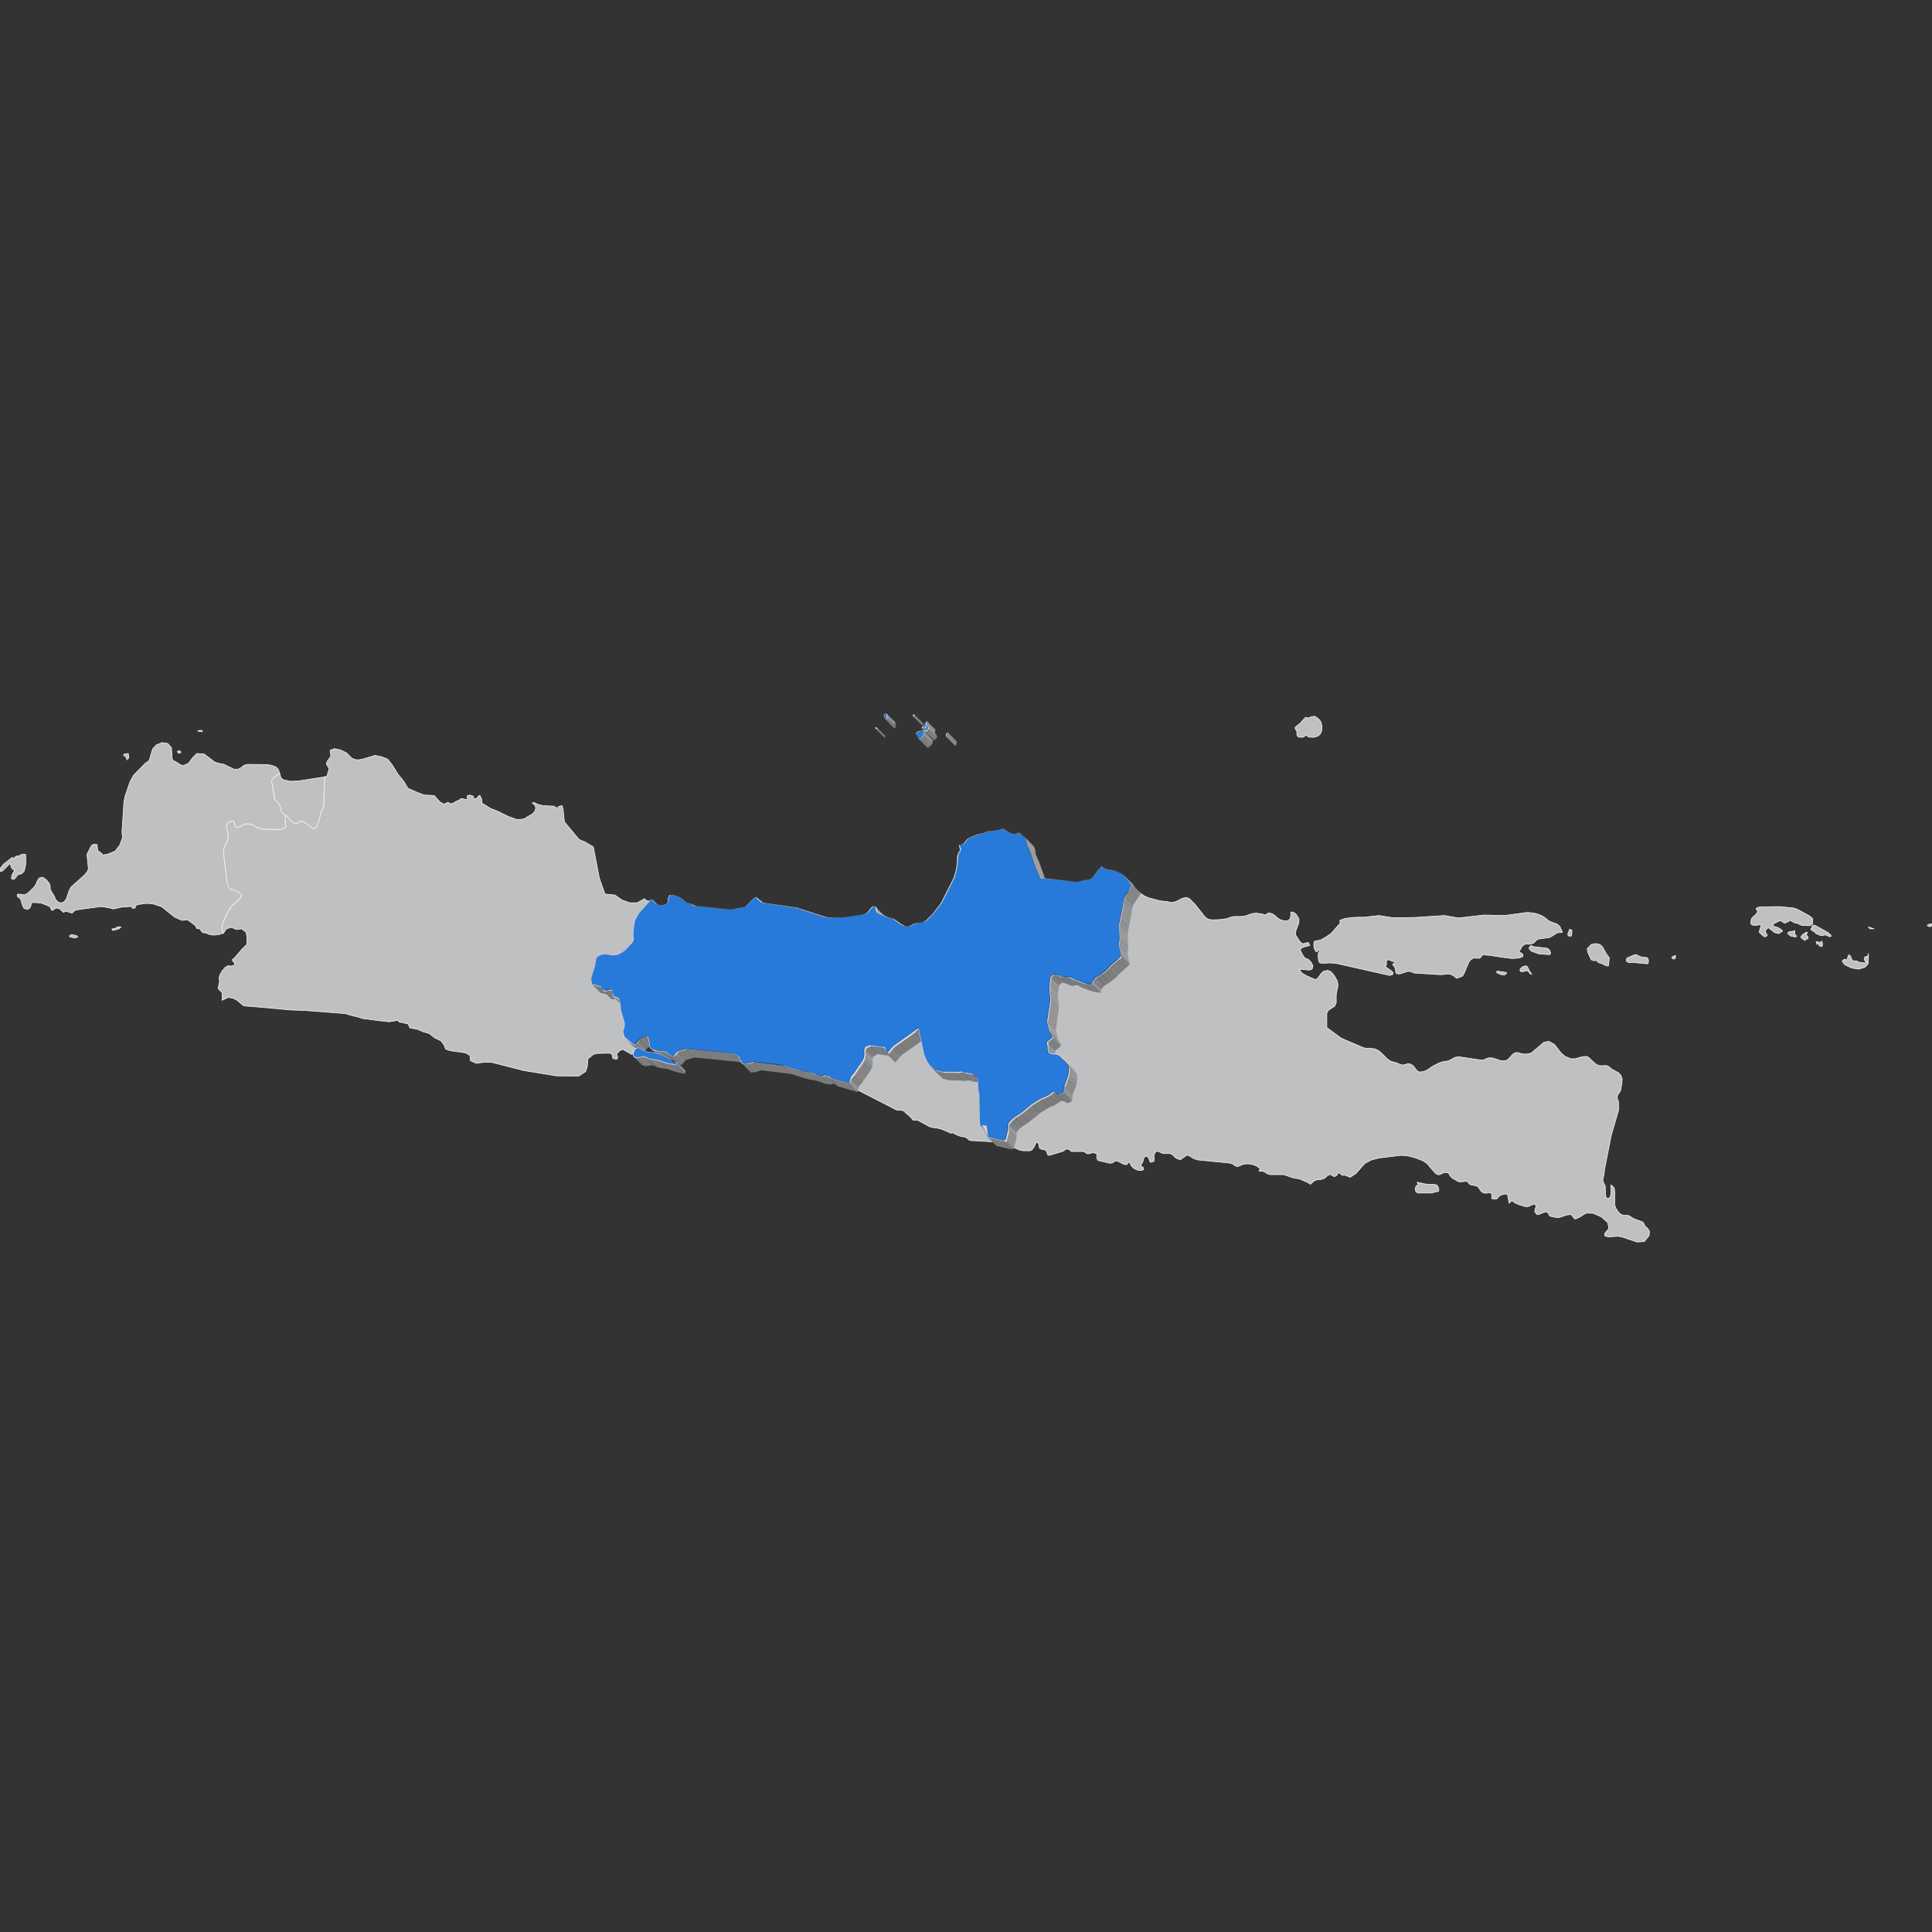 <?xml version="1.0" encoding="utf-8"?>
<!-- Generator: Adobe Illustrator 22.1.0, SVG Export Plug-In . SVG Version: 6.00 Build 0)  -->
<svg version="1.1" id="Layer_1" xmlns="http://www.w3.org/2000/svg" xmlns:xlink="http://www.w3.org/1999/xlink" x="0px" y="0px"
	 viewBox="0 0 800 800" style="enable-background:new 0 0 800 800;" xml:space="preserve">
<rect x="0" y="0" width="800" height="800" fill="#333333" stroke="none"/>
<style type="text/css">
	
		.st0{fill-rule:evenodd;clip-rule:evenodd;fill:#BFC0C2;stroke:#F9F9F9;stroke-width:0.25;stroke-linecap:round;stroke-linejoin:round;}
	.st1{fill:#BFC0C2;stroke:#F9F9F9;stroke-width:0.25;stroke-linecap:round;stroke-linejoin:round;}
	.st2{enable-background:new    ;}
	.st3{fill:#818181;}
	.st4{fill:#7D7D7D;}
	.st5{fill:#7E7E7E;}
	.st6{fill:#878787;}
	.st7{fill:#858585;}
	.st8{fill:#1D5BA3;}
	.st9{fill:#A0A0A0;}
	.st10{fill:#8F8F8F;}
	.st11{fill:#939393;}
	.st12{fill:#969696;}
	.st13{fill:#959595;}
	.st14{fill:#888888;}
	.st15{fill:#9A9A9A;}
	.st16{fill:#898989;}
	.st17{fill:#9D9D9D;}
	.st18{fill:#7F7F7F;}
	.st19{fill:#828282;}
	.st20{fill:#808080;}
	.st21{fill:#9E9E9E;}
	.st22{fill:#17477F;}
	.st23{fill:#A1A1A1;}
	.st24{fill:#9F9F9F;}
	.st25{fill:#9C9C9C;}
	.st26{fill:#9B9B9B;}
	.st27{fill:#979797;}
	.st28{fill:#8E8E8E;}
	.st29{fill:#929292;}
	.st30{fill:#999999;}
	.st31{fill:#174882;}
	.st32{fill:#184B87;}
	.st33{fill:#174780;}
	.st34{fill:#949494;}
	.st35{fill:#184A85;}
	.st36{fill:#838383;}
	.st37{fill:#277ADA;}
	.st38{fill:#1A5191;}
	.st39{fill:#D7D7D7;}
	.st40{fill:#1C599F;}
	.st41{fill:#848484;}
	.st42{fill:#919191;}
	.st43{fill:#989898;}
	.st44{fill:#909090;}
	.st45{fill:#1C59A0;}
	.st46{fill:#184B86;}
	.st47{fill:#1A5192;}
	.st48{fill:#1C589D;}
	.st49{fill:#1B5496;}
	.st50{fill:#194E8C;}
	.st51{fill:#174984;}
	.st52{fill:#1A5090;}
	.st53{fill:#1B5497;}
	.st54{fill:#174881;}
	.st55{fill:#174982;}
	.st56{fill:#1D5AA2;}
	.st57{fill:#184C87;}
	.st58{fill:#868686;}
	.st59{fill:#1B569B;}
	.st60{fill:#174880;}
	.st61{fill:#1B5395;}
	.st62{fill:#1C579C;}
	.st63{fill:#1C569B;}
	.st64{fill:#1C579D;}
	.st65{fill:#1B5598;}
	.st66{fill:#1C589F;}
	.st67{fill:#184A84;}
	.st68{fill:#1D5AA1;}
	.st69{fill:#174A84;}
	.st70{fill:#184D8A;}
	.st71{fill:#8C8C8C;}
	.st72{fill:#174983;}
	.st73{fill:#194F8D;}
	.st74{fill:#8B8B8B;}
	.st75{fill:#1A5395;}
	.st76{fill:#1C589E;}
	.st77{fill:#1B569A;}
	.st78{fill:#1A5293;}
	.st79{fill:#19508F;}
	.st80{fill:#1B5599;}
	.st81{fill:#184C88;}
	.st82{fill:#1B5498;}
	.st83{fill:#194F8E;}
</style>
<polygon class="st0" points="411.2,472.8 410.7,468 410.3,468 409.8,468 409.3,468.3 408.8,468.4 408.2,468 408,467.2 407.5,454.7 
	407.1,452.8 407.1,449.5 406.9,448.7 406.7,448.1 406.1,447.3 404.7,446.6 401.2,446 400.1,445.6 397.5,445.9 396.1,445.7 
	392.1,445.7 389.1,444.9 387,443 385.8,441.2 384.7,438.5 382.3,427.8 382,427.1 380.1,429.2 372.2,434.9 371.2,435.8 369.8,437.6 
	369.2,438.2 369,438 368.8,437.4 368.6,435.5 368.3,435.1 367.9,435.1 367.4,435.3 367,435.4 366.4,435.3 362,434.8 360.4,435.4 
	359.9,436.1 359.7,437 359.8,438.8 359.6,440.2 359,441.5 355.3,446.9 354.1,448.2 353.9,448.9 353.7,450.6 353.7,450.6 
	371.2,459.6 373.5,459.8 374.2,460 375.5,461.3 375.9,461.5 377.6,463.2 377.9,463.7 378.6,463.9 379.4,463.8 380.1,463.9 
	384.8,466.5 386.2,466.9 388,467.1 390,467.6 393.9,469.3 393.9,468.8 396.5,470.1 398,470.6 399.5,470.8 400.2,471.1 401.3,472.1 
	402,472.3 411.2,472.8 "/>
<polygon class="st0" points="270.9,373.6 269.9,373.3 268.6,373.1 267.5,372.8 266.9,372.1 263.9,373.8 260.7,373.8 257.6,372.7 
	254.6,370.6 250.5,370.2 248.2,363.7 245.7,350.7 242,348.5 241.1,348.2 239.7,347.5 233.7,340.3 233.2,335.4 232.8,333.6 
	231.3,333.9 230.8,334.7 229.3,333.8 224.8,333.6 222.5,333 221.2,332.3 220.4,332.5 221.2,333.2 221.7,333.8 221.8,334.7 
	221.6,335.7 221,336.5 220.4,337 220.2,337.2 218.4,338.2 217.2,339 216.3,339.2 215.1,339.3 213.7,339.3 212.3,338.7 210.5,338.1 
	206.3,336 203.2,334.8 199.5,332.5 199.5,331 198.7,329.3 198.2,329.6 197.2,330.7 196.2,330.7 196,329.7 194.5,329.2 193.4,329.5 
	193.6,330.4 193.4,331.1 192.8,331.1 192.1,330.8 191.4,330.7 190.7,330.8 190.3,331.2 188.7,331.9 187.7,332.6 186.5,332.8 
	185.4,332.2 183.9,333 182.2,332.1 179.8,329.4 175.6,329.2 171.8,327.7 168.9,326.4 167.2,323.5 164.8,320.6 162.4,316.7 
	160.6,314.4 158.2,313.4 155.3,312.8 149.9,314.4 148.6,314.6 147.4,314.6 145.9,314.1 145,313.3 144.2,312.4 143.4,311.7 
	140.9,310.5 138.4,310 136.7,310.7 137,313.1 135.5,315.2 135.1,316.3 135.5,317 136.2,318.1 136.2,318.9 135.8,319.8 135.5,321.2 
	134.7,321.6 134.3,321.7 134.4,321.9 134.3,326.4 134.1,330.3 134.1,332.8 134,333.8 133.7,334.7 133.1,335.8 131.8,340.7 
	130.9,342.6 129.7,343.2 126.9,341 124.7,339.9 123.2,340.8 122.6,341 121.8,340.9 121,340.2 120.2,339.7 119.7,339.2 119.4,338.6 
	119.1,338.1 118.1,337.5 118.1,341.2 118.4,342.4 116.4,343.5 108.7,343.4 106.5,342.8 105.1,341.9 103.6,341.3 101.5,341.2 
	100.4,341.7 99.4,342.4 98.5,342.8 97.8,342.6 97.3,341.6 97,340.7 96.6,340.1 95.8,340.1 95.3,340.3 94.3,341 93.6,342.4 94,343.6 
	94.4,345.4 94.5,347.3 93.8,349 92.8,351 92.5,353.3 94,365.6 94.6,367.3 95.2,368.3 97.5,369 98.5,369.5 99.9,370.7 99.7,371.8 
	95.7,375.5 93,380.4 92.3,382.3 91.9,383.9 91.9,384.9 92.1,385.6 92.4,386.6 93.8,384.6 95.8,384 97.9,384.9 100,384.6 101.9,386 
	102.3,388.4 102.2,391.1 100.3,392.9 97.4,396.3 96.1,397.5 97.3,399.1 96.9,399.8 95.7,400 94.4,399.9 93.2,400.6 92,402 
	91.1,403.6 90.7,404.8 90.9,406.3 90.3,409.3 92,411.1 92,412.9 91.9,414.2 92.6,413.9 94.5,413 96.3,413.3 97.9,414 100.9,416.5 
	107,417 120.2,418.2 125.9,418.4 142.9,419.7 145.6,420.5 148.1,421.1 150.4,421.8 152.9,422.1 156.6,422.6 161.1,423.1 
	164.7,422.5 165.3,423.2 165.8,423.4 166.2,423.3 167.6,423.7 169,424 169.7,425.6 173.1,426.3 175.1,427.2 177.6,427.9 
	180.1,429.8 182.6,431 183.9,432.8 184.5,434.4 186.5,435.1 191.1,435.7 193.1,436.1 194.6,437.1 194.8,439.2 197.2,440.3 
	200.2,439.9 203.6,439.9 216.9,443.3 230.4,445.5 239.6,445.6 242.5,443.7 243.2,441.7 243.4,438.5 245.7,436.6 247.1,436.2 
	251.9,436.1 252.9,436.2 253.4,436.6 253.8,438.3 255.3,438.6 255.6,438.4 255.8,437.8 255.3,436.4 255.9,435.8 256.6,435.1 
	257.5,434.6 258.2,434.7 258.8,435 259.3,435.4 259.8,435.6 261.6,436.6 263.6,435.2 264.4,434.6 260.2,431.2 259.9,430.8 
	259.7,430.3 259.7,429.3 259.8,428.6 260.2,427.4 260.3,426.5 260.2,425.4 258.8,420.3 258.4,417.2 258.2,416.2 257.9,415.6 
	257.6,415.1 256.7,414.7 256,414.5 255.5,414.3 255.1,412.7 255,411.7 254.5,411.5 253.7,411.5 252,412 251.2,411.9 250.8,411.3 
	250.2,410.2 248.5,409.8 246.7,409.3 246.2,407.1 248,401.5 248.1,399.9 248.3,398.8 248.9,398 249.7,397.3 251,396.9 252.3,396.9 
	255.1,397.3 256.9,397.2 257.8,396.9 258.5,396.5 260.4,395.1 261.3,394.2 262.2,393.1 263.1,392.4 263.6,391.6 263.9,390.6 
	263.7,389.3 263.7,387.2 264.1,383.7 264.5,382.6 266.1,379.8 271.1,374.1 271.3,374 "/>
<polygon class="st0" points="134.4,321.9 134.3,321.7 134.3,321.7 123.5,323.4 120.3,323.5 117.4,322.9 116.3,322 116,320.8 
	115.9,320.2 115.5,320.4 113.2,322.2 112.5,323.3 113.8,331 115.8,333.3 116.6,336.3 117.5,337.3 118.1,337.5 119.1,338.1 
	119.4,338.6 119.7,339.2 120.2,339.7 121,340.2 121.8,340.9 122.6,341 123.2,340.8 124.7,339.9 126.9,341 129.7,343.2 130.9,342.6 
	131.8,340.7 133.1,335.8 133.7,334.7 134,333.8 134.1,332.8 134.1,330.3 134.3,326.4 "/>
<path class="st1" d="M537,304.4l0.6,0.8l1.9,0.1l1.1-0.7l0.6-0.2l0.3,0.6l0.4,0.2l2,0.1l0.7-0.1l1.3-0.5l0.9-0.9l0.5-1.3l0.1-1.6
	l-0.3-1.7l-0.7-1.1l-0.9-0.8l-1-0.7l-1.2,0.1l-1,0.4l-0.9,0.2l-0.8-0.3l-1.7,1.8l-0.2,0.4l-2,1.6l-0.5,0.6l0.8,1.6L537,304.4z
	 M619.7,402.5l0.1,0.3l2.1,0.9l1.2,0l0.7-0.6v-0.4l-1.7-0.3l-2.1-0.3L619.7,402.5z M681.2,507.7l-0.4-0.9l-0.6-0.8l-3.8-1.4
	l-1.8-1.2l-0.9-0.2l-1.4,0l-1.2-0.4l-1.1-1.1l-0.9-1.4l-0.5-1.4l0.1-4.7l-0.3-2.3l-1.3-1.3l0,3.2l-0.3,1.8l-0.9,0.8l-0.9-0.6
	l-0.2-1.5l-0.1-3.2l-0.8-1.6l-0.2-0.8l0.1-0.7l0.4-1.6l0.2-2.1l2.8-14.2l3-10.3l0-3.4l-0.1-0.5l-0.2-0.5l-0.2-0.6l0-0.8l0.3-0.8
	l0.9-1.3l0.2-0.5l0.5-3l0.1-1.6l-0.5-1.5l-1-1.1l-2.8-1.5l-1.3-1.1l-0.6-0.3l-0.8-0.1l-1.6,0.1l-0.9-0.1l-0.7-0.2l-1.1-0.7l-2.6-2.5
	l-1.1-0.4l-1.6,0.2l-2.9,0.8l-1.7,0l-2.3-0.9l-1.7-1.4l-2.8-3.6l-2.3-1.3l-2.1,0.4l-5.1,4.3l-1,0.4l-1.5,0.2l-1.7-0.2l-1.2-0.4
	l-1.1-0.1l-1.3,0.7l-1.5,1.7l-0.9,0.8l-1.3,0.3l-1.6-0.2l-2.9-1l-1.7-0.1l-0.6,0.2l-1.4,0.6l-0.9,0.2l-9.4-1.4l-1.7,0.2l-2.3,1.3
	l-1.1,0.3l-1.5,0.2l-1.6,0.5l-2.6,1.3l-2.5,1.7l-1.4,0.6l-1.7,0.2l-1-0.5l-1.7-2.2l-1.4-0.7l-0.8,0l-1.5,0.4l-0.6,0.1l-0.9-0.2
	l-1.6-0.7l-2.3-0.6l-1.5-1l-2.5-2.5l-1.4-1.1l-1.4-0.6l-1.5-0.2l-1.9,0l-1.3-0.3l-9.1-3.9l-6-4.4v-5.9l0.6-1.2l2.7-1.8l0.6-1.4
	l0-2.9l0.1-1.2l0.6-2.6l0-1.1l-0.2-1.1l-1.1-2l-0.8-1.1l-1-1l-1.2-0.4l-1.7,0.4l-1.1,1.1l-0.9,1.3l-1.1,1.1l-4-1.7l-1.8-1.1
	l-1.2-1.6l4.3,0.4l1.1-0.4l0.4-1.3l-0.7-1.5l-1.2-1.2l-1.2-0.5l-0.6-0.5l-0.7-1.1l-0.6-1.2l-0.3-0.8l0.5-0.6l1.2-0.5l2.3-0.6
	l-0.6-1.2l-1,0.1l-1.1,0.4l-0.8-0.3l-0.6-0.6l-1.6-2.4l-0.3-0.7l0.3-1.7l1.1-2.8l0.1-1.5l-0.2-0.6L537,379l-0.5-0.6l-0.5-0.4
	l-1.1-0.4l-0.4,0.1l0,0.5l0,0.9l-0.4,1.5l-1,0.7l-1.4,0l-1.6-0.5l-1.1-0.7l-1.1-1l-1.2-0.8l-1.4-0.3l-0.4,0.2l-0.5,0.4l-0.5,0.3
	l-1.1-0.4l-2.6-0.4l-1.7,0.2l-2.9,1l-1.5,0.2h-3l-0.8,0.1l-2.4,0.8l-3,0.4l-3.1,0.1l-1.6-0.3l-1.2-0.9l-4.2-5.3l-2.4-2.4l-1.3-0.4
	l-1.6,0.4l-2.3,1.2l-1.6,0.5l-1.2-0.1l-1.2-0.3l-3-0.3l-4.8-1.3l-1.7-0.8l-1.6-1.1l-1.6-1.5l-0.3,0.3l-2.8,4.5l-0.6,1.8l0,1.3
	l-1.3,6.4l-0.4,1.9l0.2,6.1l-0.3,2.5l0.1,0.8l0.7,3l0.1,0.8l-0.1,0.5l-1.2,0.7l-2.9,2.5l-1.1,1.3l-1,0.9l-2,1.5l-1.5,0.9l-0.6,0.4
	l-0.4,0.3l-0.4,0.4l-0.6,0.8l-0.2,0.5l0,0.9l-2.9-0.5l-4.5-1.6l-1.1-0.6l-0.9-0.6l-0.5-0.1l-0.6,0.1l-0.6,0.2l-0.8,0l-1-0.3
	l-1.3-0.6l-1.8-0.3l-1.2,1.1l-0.4,3l0,3.3l0.3,2.1l0,1.4l-1.2,8.8l0.9,3.8l0.6,1.3l0.8,0.9l-0.4,0.8l-1.8,1.4l-0.3,0.6l0,0.4
	l0.3,0.5l0.1,0.6l0,1.3l0.2,1.2l1.2,0.6l2.5,0.2l0.8,0.3l0.8,0.6l1.9,2l0.7,0.9l0.5,0.8l0.2,1l-0.2,2.8l-0.5,1.6l-1.2,3.1l-0.3,2.5
	l-0.5,0.4l-0.7,0.4l-0.7,0l-0.6-0.3l-0.6-0.4l-0.5-0.2l-0.8,0.1l-1.8,1.3l-1.1,0.6l-2,0.8l-3.6,2.2l-4.5,3.7l-2.6,1.7l-1.4,1.2
	l-1.1,1.2l-0.3,0.7l-0.1,0.6l0.1,1.6l0,0.6l0,0.4l-1,3.5l-0.1,0.5l0,0l3.9,1.7l1.4,0.3h2.9l0.6-0.2l0.4-0.4l0.7-1l0.3-0.6l0.3-0.7
	l0.3-0.5l0.5-0.1l0.5,0.6l0.1,1l0.3,0.9l0.9,0.4l0.8,0.1l0.7,0.3l0.5,0.5l0.2,0.8l0.3,0.7l0.7,0.1l5.9-1.8l0.3-0.4l0.6-0.3l0.7-0.1
	l0.6,0.2l0.8,0.7l0.4,0.2l0.8-0.1h3.7l0.7,0.2l0.8,0.6l0.5,0.2l0.7-0.1l1.3-0.4l0.5,0l1.2,0.5l0.1,0.6l-0.1,0.9l0.5,1.2l5,1.2
	l1.1-0.2l1.1-0.8l1,0.1l2.5,1.3l1.2,0.2l0.8-1h0.5l0.6,1.4l1.1,1.1l1.4,0.7l1.6,0.2l0.8-0.2l0.3-0.5l-0.1-0.5l-1-0.6l0.1-0.7
	l0.4-0.7l0.2-0.3l0.4-1.5l0.4-0.7l0.6-0.3l0.7,0.4l0.5,0.9l0.3,0.9l0.3,0.4l1.4-0.4l0.1-1.1l-0.1-1.4l0.7-1.4l0.8-0.3l0.7,0.2
	l0.7,0.4l0.8,0.3l0.8,0.1l1.9-0.1l1.1,0.4l1.7,1.6l1.4,0.5l0.6,0l0.3-0.2l0.3-0.3l1.8-1.2l0.7,0l2.3,1.4l1.6,0.5l13.2,1.3l1.3,0.4
	l0.4,0.3l0.3,0.3l0.5,0.3l1,0.1l1.9-0.8l0.8-0.2l1.5-0.1l1.8,0.3l1.8,0.7l1.3,1.1l-0.2,0.3l-0.3,0.7l1.6,0l1.1,0.5l0.9,0.6l1.1,0.3
	h5.6l3.8,1.3l2.8,0.5l3.2,1.4l1.2,0.8l1.3-1.2l0.8-0.5l1.1-0.2l1.2-0.1l1.1-0.3l0.5-0.3l1-0.9l1.1-0.6l0.4,0.1l0.7,0.5l0.6,0.3
	l0.7-0.2l0.6-0.5l0.2-0.6l0.3-0.4l1.7,1.2l0.9-0.1l2.3,0.9l2.4-1.6l3.6-4.1l2.8-1.5l3.1-0.8l9.2-1.1l3.1,0.3l3,0.8l3,1.2l1.6,1.1
	l3.5,4.1l1.3,0.6l1.1-0.4l1.2-0.6l1.5,0.1l0.4,0.3l0.5,0.9l0.4,0.5l0.5,0.5l2.6,1.5l1,0.1l2.3-0.3l0.4,0.2l0.8,0.9l0.5,0.4l2.2,0.4
	l0.9,0.4l1.3,1.9l1,0.7l1.2,0.1l0.7-0.2l0.6-0.1l0.9,0.6l0.1,0.5l-0.2,1.2l0.3,0.3l1.3,0.1l0.6-0.1l0.3-0.2l0.4-0.7l1-0.6l1.2-0.4
	l1.1-0.1l0.5,0.5l0.4,2.4l0.3,1l0.2-0.4l0.2-0.2l0.3-0.2l0.4-0.3l1.2,0.9l1.9,0.8l1.9,0.6l1.2,0.2l0.8-0.2l1.5-0.7l0.7-0.2l0.7,0.4
	l-0.1,0.9l-0.3,1l-0.1,0.8l0.9,1.2l1.1-0.1l1.3-0.6l1.4-0.4l0.7,0.3l0.7,1.3l0.6,0.3l2.6,0.5l0.7,0l3.2-1.1l1.9-0.2l0.8,1.1l0.8,0.8
	l1.7-0.7l2.9-1.8l2.9,0.1l3.4,1.5l2.6,2.3l0.5,2.5l-1.6,1.9l-0.2,1.1l1.6,0.5l4-0.3l1.6,0.3l6.3,2.1l3-0.2l2-2.5l0.1-1.8l-0.7-1.1
	L681.2,507.7z M595.2,490.9l-0.8-0.4l-4-0.2l-3.6-0.8l0.2,0.5l0.3,0.5l-1,0.7l-0.3,1.2l0.3,1.1l0.8,0.5l5.7,0l1.8-0.5l0.9-0.1
	l0.3-0.4l-0.1-1L595.2,490.9z M632.4,400.2l-0.6-0.3l-1.5,0.5l-0.9,0.9l0.1,0.9l0.9,0.2l1.9-0.5l0.5,0.3l0.3,0.4l0.7,0.7l0.5,0.2
	l-0.7-1L632.4,400.2z M650,387.6l0.5,0.1l0.2-0.2l0.2-1.3l0-1l-0.9-0.5l-0.8,1.9l0.1,0.9L650,387.6z M674.5,398.6l1.5-0.1l6.2,0.6
	l0.3-0.3l0.1-1.1l-0.2-0.8l-0.5-0.4l-0.7-0.1l-0.8,0l-0.9-0.2l-1.6-0.7l-0.6-0.2l-0.6,0.1l-2.6,1.1l-0.4,0.2l-0.2,0.4l-0.1,0.8
	l0.3,0.3L674.5,398.6z M641.8,395.3l0.3-0.8l-0.6-1.3l-1-0.6l-5.4-0.6l-0.7-0.3l-0.2-0.2l-0.6,0.3l-0.5,0.8l0.5,0.8l0.6,0.5l3.1,1.1
	L641.8,395.3z M545.5,389.5l-0.9,0.1l-0.5,0.4l-0.1,1.4l0.2,1.3l0.5,1.1l0.6,0.4l0.7-1l0.5,0.5l-0.6,1l-0.1,1l0.2,2.2l0.5,0.8
	l1.2,0.2l2.6-0.2l2.9,0.2l22.2,5l1.2-0.3l0.3-0.9l-1-0.9l-1.4-0.9l-0.9-0.8l0.5-0.5l0-1.4l0.3-0.7l0.6-0.1l1.7,0.7l0.9,0.1v0.5
	l-0.9,0.5l0,0.4l0.5,0.4l0.4,0.6l0.5,2.5l1.5,0.2l3.4-1.1l1.2,0.1l1.3,0.6l11,0.7l3.6-0.3l1.6,0.6l0.9,0.7l0.5,0.5l1.5-0.5l1.1-0.5
	l0.8-1.5l0.5-1.3l0.3-0.8l0.5-1l0.4-1.1l0.8-1l1.2-0.7l2.5,0.1l1.4-1.5l1.5,0.2l1.4,0.1l5.1,0.8l4,0.5l2.9-0.2l1.6-0.6l0-0.8
	l-0.6-0.7l-1.1-0.3l1.5-2.6l1.3-0.8l1.8,0.1l1.4-0.4l1.8-1.7l5-0.7l3.3-2l2-0.1l-1.1-2.5l-1.2-1l-2-0.7l-1.4-0.6l-1.3-1.1l-1.3-0.9
	l-1.4-0.6l-1.6-0.5l-3.2-0.4l-9.4,1.3l-8.7-0.2l-10.5,1.2l-5.8-1l-12.4,0.8l-9.1,0.1l-5.6-0.9l-6.2,0.7l-2.7,0l-2.1,0.1l-3,0.4
	l-2.2,0.8l0.1,1.2l-3.7,4.2L549,388l-2.1,1.2L545.5,389.5z M658.3,396.2l0.6,1.2l1,0.4l1.3-0.1l0.5,0.8l1.8,0.6l1.5,0.8l1,0.1
	l0.2-1.5l0.2-1.9l-1-1.3l-1-1.7l-0.8-1.5l-1.1-1l-1.5-0.4l-2,0.3l-1.8,1.9l0.3,1.5L658.3,396.2z M774.3,384.6l1.7,0l-2.4-0.8
	L774.3,384.6z M773.6,394.8l-0.1,0.5l-0.1,0.9l-0.1,0.2l-0.2-0.4l-0.4,0l-0.6,0.4l-0.2,0.6l0.2,0.7l0.4,0.5l0.4,0l0.2,0l-0.3,0.4
	l-0.7,0.1l-2-0.2l-1.4-0.6l-1.1,0l-0.5-0.2l-0.4-0.6l-0.3-0.9l-0.4-0.7l-0.6,0l-0.6,1.9l-0.3,0.1l-0.3-0.3l-0.7,0.1l-0.7,0.7l1,1.4
	l2.8,1.4l3,0.5l2.7-0.8l1.3-1.5l0.1-2.8l-0.1-1L773.6,394.8z M799.7,382.5l-1.2,0.3l-0.5,0.4l1.1,0.6l0.7-0.4l0.3-0.2L799.7,382.5z
	 M757.6,386.7l-0.6-0.5l-5.3-3l-0.7-0.1l-0.5,0.2l-0.2,0.3l0,0.7l-0.3,0.1l-0.2,0.2l0.3,0.6l1.3,0.7l0.4,0.6l2.1,0.9l1.2,0l0.2-0.2
	l0.5-0.1l1.9,0.8l0.5-0.2l-0.1-0.5L757.6,386.7z M692.3,396.3l0.1,0.2l-0.1,0.1l0.7,0.6l0.2-0.1l0.5-0.3l0.1-0.5l0-0.7l-0.8,0.3
	L692.3,396.3z M743.2,386.7l0-0.7l-0.1-0.6l-0.3-0.1l-0.1,0.4l-0.6-0.1l-0.7,0.2l-0.6,0l-0.6,0.7l1.3,1.1l1.5,0.3l0.6,0l0.4-0.3
	l-0.3-0.1L743.2,386.7z M747.8,387l0.2-0.4l0.4-0.1l-0.1-0.5l-0.5,0.1l-0.4,0.2l-0.4,0.4l-0.5,0.2l-0.7,0.8l0,0.6l1.6,1.2l0.1-0.5
	l0.6-0.1l0.6-0.3l-0.1-0.8L747.8,387z M753.8,390.2l-1.1-0.2l-0.7-0.1l0.3,0.7l-0.1,0.2l0,0.2l0.4-0.1l0.7,0.1l-0.1,0.6l1.3,0.4
	l0.2-1.2l-0.3-1.1L753.8,390.2z M750.6,380.4l-1.2-1.1l-5-2.7l-1.6-0.6l-5.9-0.6l-6.1,0.1l-1.4,0l-1.5,0.2l-0.8,0.6l0.8,1.2l-1,1.3
	l-1,0.8l-0.7,0.9l-0.3,1.7l0.5,0.8l1.2,0.2l2.7-0.3l-0.8,2.7l0,0.5l1.5,1.4l0.3,0.1l0.2,0.3l0.4,0l0.5-0.2l0.3-0.2l0.1-0.4l-0.6-0.7
	l0-0.4l-0.1,0.1l-0.1-0.2l0-0.4l0.2-0.4l1-1l2.7,2.1l1.6,0.4l1.6-1l-0.3-0.5l-0.4-0.3l-0.9-0.6l-0.8-0.3l-0.8-0.2l-0.6-0.3l-0.2-0.9
	l0.4,0l2.3-1.2l0.9,0.1l0.4,0.3l0.3,0.3l0.6,0.2h0.4l0.5-0.4l0.6-0.1l0.4-0.5l0.4-0.1l0.5,0.3l0.3,0.2l0.9,0.5l1.2,0.2l1.4,0.7
	l0.7,0.2l3.2,0.1l1.1-0.7L750.6,380.4z"/>
<g>
	<g>
		<g class="st2">
			<g>
				<polygon class="st3" points="269.8,372.4 273.3,375.9 268.2,381.6 264.7,378.1 				"/>
			</g>
			<g>
				<polygon class="st4" points="270.3,372.9 273.8,376.4 273.3,375.9 269.8,372.4 				"/>
			</g>
			<g>
				<polygon class="st5" points="248.3,395.7 251.7,399.2 250.9,399.8 247.4,396.3 				"/>
			</g>
			<g>
				<polygon class="st6" points="264.7,378.1 268.2,381.6 266.6,384.4 263.1,380.9 				"/>
			</g>
			<g>
				<polygon class="st7" points="247.4,396.3 250.9,399.8 250.4,400.6 246.9,397.1 				"/>
			</g>
			<g>
				<polygon class="st8" points="270.3,372.9 273.8,376.4 274.3,377.3 270.9,373.8 				"/>
			</g>
			<g>
				<polygon class="st9" points="270.5,372.7 273.9,376.2 274.6,377.1 271.1,373.6 				"/>
			</g>
			<g>
				<polygon class="st10" points="263.1,380.9 266.6,384.4 266.2,385.5 262.8,382 				"/>
			</g>
			<g>
				<polygon class="st4" points="249.5,395.3 253,398.8 251.7,399.2 248.3,395.7 				"/>
			</g>
			<g>
				<polygon class="st11" points="246.9,397.1 250.4,400.6 250.2,401.7 246.7,398.2 				"/>
			</g>
			<g>
				<polygon class="st4" points="250.8,395.2 254.3,398.7 253,398.8 249.5,395.3 				"/>
			</g>
			<g>
				<polygon class="st4" points="271.7,374.5 275.2,378 274.4,377.3 270.9,373.8 				"/>
			</g>
			<g>
				<polygon class="st12" points="246.7,398.2 250.2,401.7 250,403.3 246.5,399.8 				"/>
			</g>
			<g>
				<polygon class="st13" points="262.8,382 266.2,385.5 265.8,389 262.3,385.5 				"/>
			</g>
			<g>
				<polygon class="st4" points="273.3,374.9 276.8,378.4 275.2,378 271.7,374.5 				"/>
			</g>
			<g>
				<polygon class="st14" points="277.5,370.6 281,374.1 280.4,375.2 276.9,371.7 				"/>
			</g>
			<g>
				<polygon class="st4" points="253.5,395.6 257,399.1 254.3,398.7 250.8,395.2 				"/>
			</g>
			<g>
				<polygon class="st4" points="278.8,370.6 282.3,374.1 281,374.1 277.5,370.6 				"/>
			</g>
			<g>
				<polygon class="st4" points="275.1,374.8 278.6,378.3 276.8,378.4 273.3,374.9 				"/>
			</g>
			<g>
				<polygon class="st15" points="262.3,385.5 265.8,389 265.8,391 262.3,387.6 				"/>
			</g>
			<g>
				<polygon class="st12" points="276.9,371.7 280.4,375.2 280.2,376.7 276.8,373.2 				"/>
			</g>
			<g>
				<polygon class="st10" points="246.5,399.8 250,403.3 248.3,408.8 244.8,405.3 				"/>
			</g>
			<g>
				<polygon class="st16" points="276.8,373.2 280.2,376.7 279.7,377.8 276.2,374.3 				"/>
			</g>
			<g>
				<polygon class="st4" points="276.2,374.3 279.7,377.8 278.6,378.3 275.1,374.8 				"/>
			</g>
			<g>
				<polygon class="st4" points="255.4,395.5 258.9,399 257,399.1 253.5,395.6 				"/>
			</g>
			<g>
				<polygon class="st4" points="280.2,371.1 283.7,374.5 282.3,374.1 278.8,370.6 				"/>
			</g>
			<g>
				<polygon class="st17" points="262.3,387.6 265.8,391 266,392.3 262.5,388.8 				"/>
			</g>
			<g>
				<polygon class="st4" points="256.3,395.2 259.7,398.7 258.9,399 255.4,395.5 				"/>
			</g>
			<g>
				<polygon class="st4" points="257,394.8 260.5,398.3 259.7,398.7 256.3,395.2 				"/>
			</g>
			<g>
				<polygon class="st10" points="262.5,388.8 266,392.3 265.7,393.3 262.2,389.8 				"/>
			</g>
			<g>
				<polygon class="st7" points="262.2,389.8 265.7,393.3 265.1,394.2 261.6,390.7 				"/>
			</g>
			<g>
				<polygon class="st18" points="261.6,390.7 265.1,394.2 264.3,395 260.8,391.5 				"/>
			</g>
			<g>
				<polygon class="st4" points="258.9,393.5 262.4,396.9 260.5,398.3 257,394.8 				"/>
			</g>
			<g>
				<polygon class="st19" points="260.8,391.5 264.3,395 263.4,396 259.9,392.5 				"/>
			</g>
			<g>
				<polygon class="st20" points="259.9,392.5 263.4,396 262.4,396.9 258.9,393.5 				"/>
			</g>
			<g>
				<polygon class="st4" points="281.1,371.5 284.5,375 283.7,374.5 280.2,371.1 				"/>
			</g>
			<g>
				<polygon class="st21" points="244.8,405.3 248.3,408.8 248.7,410.9 245.2,407.4 				"/>
			</g>
			<g>
				<polygon class="st22" points="247,407.9 250.5,411.4 248.7,410.9 245.2,407.4 				"/>
			</g>
			<g>
				<polygon class="st4" points="246.9,408.1 250.4,411.6 248.6,411.1 245.1,407.6 				"/>
			</g>
			<g>
				<polygon class="st22" points="248.8,408.4 252.2,411.8 250.5,411.4 247,407.9 				"/>
			</g>
			<g>
				<polygon class="st4" points="248.6,408.5 252,412 250.4,411.6 246.9,408.1 				"/>
			</g>
			<g>
				<polygon class="st4" points="283.9,373.6 287.3,377.1 284.5,375 281.1,371.5 				"/>
			</g>
			<g>
				<polygon class="st23" points="248.7,408.3 252.2,411.8 252.8,412.9 249.3,409.5 				"/>
			</g>
			<g>
				<polygon class="st4" points="285.5,374.1 289,377.6 287.3,377.1 283.9,373.6 				"/>
			</g>
			<g>
				<polygon class="st9" points="249.3,409.5 252.8,412.9 253.2,413.4 249.7,409.9 				"/>
			</g>
			<g>
				<polygon class="st22" points="250.3,410.1 253.8,413.6 253.2,413.4 249.7,409.9 				"/>
			</g>
			<g>
				<polygon class="st4" points="250.4,410.3 253.9,413.8 253.1,413.7 249.6,410.2 				"/>
			</g>
			<g>
				<polygon class="st22" points="252.1,409.5 255.5,413 253.8,413.6 250.3,410.1 				"/>
			</g>
			<g>
				<polygon class="st4" points="252.1,409.8 255.6,413.3 253.9,413.8 250.4,410.3 				"/>
			</g>
			<g>
				<polygon class="st22" points="255.5,413 252.1,409.5 253,409.8 256.5,413.3 				"/>
			</g>
			<g>
				<polygon class="st23" points="252.9,409.5 256.4,413 257.1,414.3 253.6,410.9 				"/>
			</g>
			<g>
				<polygon class="st4" points="253.2,410 256.7,413.5 255.6,413.3 252.1,409.8 				"/>
			</g>
			<g>
				<polygon class="st22" points="253.5,409.9 256.9,413.4 256.5,413.3 253,409.8 				"/>
			</g>
			<g>
				<polygon class="st4" points="288.1,375.4 291.5,378.9 289,377.6 285.5,374.1 				"/>
			</g>
			<g>
				<polygon class="st4" points="289.9,375.4 293.4,378.9 291.5,378.9 288.1,375.4 				"/>
			</g>
			<g>
				<polygon class="st21" points="253.6,410.9 257.1,414.3 257.4,415.8 254,412.3 				"/>
			</g>
			<g>
				<polygon class="st4" points="254.3,412.8 257.8,416.3 257.3,416 253.8,412.6 				"/>
			</g>
			<g>
				<polygon class="st22" points="255.2,412.8 258.6,416.3 257.9,416.1 254.4,412.6 				"/>
			</g>
			<g>
				<polygon class="st4" points="255.1,413 258.5,416.5 257.8,416.3 254.3,412.8 				"/>
			</g>
			<g>
				<polygon class="st22" points="256,413.2 259.5,416.7 258.6,416.3 255.2,412.8 				"/>
			</g>
			<g>
				<polygon class="st4" points="256.2,413.8 259.7,417.3 258.5,416.5 255.1,413 				"/>
			</g>
			<g>
				<polygon class="st9" points="256,413.1 259.5,416.6 259.9,417.2 256.4,413.7 				"/>
			</g>
			<g>
				<polygon class="st9" points="256.4,413.7 259.9,417.2 260.1,417.8 256.6,414.3 				"/>
			</g>
			<g>
				<polygon class="st24" points="256.6,414.3 260.1,417.8 260.4,418.9 256.9,415.4 				"/>
			</g>
			<g>
				<polygon class="st25" points="256.9,415.4 260.4,418.9 260.7,421.9 257.2,418.4 				"/>
			</g>
			<g>
				<polygon class="st4" points="302.5,376.8 306,380.2 293.4,378.9 289.9,375.4 				"/>
			</g>
			<g>
				<polygon class="st24" points="257.2,418.4 260.7,421.9 262.1,427.1 258.6,423.6 				"/>
			</g>
			<g>
				<polygon class="st26" points="258.6,423.6 262.1,427.1 262.2,428.2 258.7,424.7 				"/>
			</g>
			<g>
				<polygon class="st27" points="258.7,424.7 262.2,428.2 262.1,429 258.6,425.6 				"/>
			</g>
			<g>
				<polygon class="st3" points="312.6,371.5 316.1,375 312.2,379.1 308.8,375.6 				"/>
			</g>
			<g>
				<polygon class="st4" points="308.8,375.6 312.2,379.1 306,380.2 302.5,376.8 				"/>
			</g>
			<g>
				<polygon class="st28" points="258.6,425.6 262.1,429 261.7,430.3 258.2,426.8 				"/>
			</g>
			<g>
				<polygon class="st29" points="258.2,426.8 261.7,430.3 261.6,431 258.1,427.5 				"/>
			</g>
			<g>
				<polygon class="st30" points="258.1,427.5 261.6,431 261.5,431.9 258.1,428.4 				"/>
			</g>
			<g>
				<polygon class="st4" points="315.4,373.9 318.9,377.4 316.1,375 312.6,371.5 				"/>
			</g>
			<g>
				<polygon class="st31" points="264.6,430.2 268.1,433.7 267.5,434.2 264.1,430.7 				"/>
			</g>
			<g>
				<polygon class="st20" points="264.7,430.4 268.2,433.9 267.7,434.4 264.3,430.9 				"/>
			</g>
			<g>
				<polygon class="st22" points="262.6,432.6 266.1,436 262.1,432.8 258.6,429.3 				"/>
			</g>
			<g>
				<polygon class="st32" points="264.1,430.7 267.5,434.2 266.6,435.7 263.1,432.2 				"/>
			</g>
			<g>
				<polygon class="st33" points="263.1,432.2 266.6,435.7 266.1,436 262.6,432.6 				"/>
			</g>
			<g>
				<polygon class="st4" points="262.7,432.8 266.2,436.3 261.9,433 258.4,429.5 				"/>
			</g>
			<g>
				<polygon class="st5" points="263.3,432.3 266.8,435.8 266.2,436.3 262.7,432.8 				"/>
			</g>
			<g>
				<polygon class="st7" points="264.3,430.9 267.7,434.4 266.8,435.8 263.3,432.3 				"/>
			</g>
			<g>
				<polygon class="st22" points="266.9,429 270.3,432.5 268.1,433.7 264.6,430.2 				"/>
			</g>
			<g>
				<polygon class="st4" points="266.9,429.2 270.4,432.7 268.2,433.9 264.7,430.4 				"/>
			</g>
			<g>
				<polygon class="st22" points="268.1,428.8 271.5,432.3 270.3,432.5 266.9,429 				"/>
			</g>
			<g>
				<polygon class="st4" points="267.9,429 271.3,432.5 270.4,432.7 266.9,429.2 				"/>
			</g>
			<g>
				<polygon class="st7" points="263.2,434.3 266.7,437.8 266,438.9 262.6,435.4 				"/>
			</g>
			<g>
				<polygon class="st4" points="264.2,433.9 267.7,437.3 266.7,437.8 263.2,434.3 				"/>
			</g>
			<g>
				<polygon class="st34" points="262.6,435.4 266,438.9 265.8,440.1 262.4,436.6 				"/>
			</g>
			<g>
				<polygon class="st23" points="267.9,428.8 271.4,432.2 272.1,433.9 268.6,430.4 				"/>
			</g>
			<g>
				<polygon class="st23" points="262.4,436.6 265.8,440.1 266.2,441 262.8,437.5 				"/>
			</g>
			<g>
				<polygon class="st4" points="262.6,437.8 266.1,441.2 266,441.2 262.5,437.7 				"/>
			</g>
			<g>
				<polygon class="st22" points="263.8,437.8 267.2,441.3 266.2,441 262.8,437.5 				"/>
			</g>
			<g>
				<polygon class="st4" points="263.7,438 267.2,441.5 266.1,441.2 262.6,437.8 				"/>
			</g>
			<g>
				<polygon class="st4" points="263.8,438 267.2,441.5 267.2,441.5 263.7,438 				"/>
			</g>
			<g>
				<polygon class="st21" points="268.6,430.4 272.1,433.9 272.7,437.1 269.2,433.6 				"/>
			</g>
			<g>
				<polygon class="st4" points="267.9,435.6 271.4,439.1 267.7,437.3 264.2,433.9 				"/>
			</g>
			<g>
				<polygon class="st22" points="266.8,437.4 270.2,440.9 267.2,441.3 263.8,437.8 				"/>
			</g>
			<g>
				<polygon class="st22" points="266.8,437.4 270.3,440.9 270.2,440.9 266.8,437.4 				"/>
			</g>
			<g>
				<polygon class="st22" points="270,434.4 273.5,437.9 272.7,437.1 269.2,433.6 				"/>
			</g>
			<g>
				<polygon class="st4" points="266.8,437.6 270.2,441.1 267.2,441.5 263.8,438 				"/>
			</g>
			<g>
				<polygon class="st4" points="269.9,434.6 273.4,438.1 272.5,437.3 269,433.8 				"/>
			</g>
			<g>
				<polygon class="st4" points="329.2,375.9 332.7,379.3 318.9,377.4 315.4,373.9 				"/>
			</g>
			<g>
				<polygon class="st22" points="267.9,437.8 271.4,441.3 270.3,440.9 266.8,437.4 				"/>
			</g>
			<g>
				<polygon class="st4" points="267.8,438 271.3,441.5 270.2,441.1 266.8,437.6 				"/>
			</g>
			<g>
				<polygon class="st22" points="271.2,434.8 274.7,438.3 273.5,437.9 270,434.4 				"/>
			</g>
			<g>
				<polygon class="st4" points="271.1,435.1 274.6,438.6 273.4,438.1 269.9,434.6 				"/>
			</g>
			<g>
				<polygon class="st22" points="268.9,438.2 272.3,441.7 271.4,441.3 267.9,437.8 				"/>
			</g>
			<g>
				<polygon class="st4" points="268.8,438.5 272.3,442 271.3,441.5 267.8,438 				"/>
			</g>
			<g>
				<polygon class="st4" points="271.6,436.1 275.1,439.6 271.4,439.1 267.9,435.6 				"/>
			</g>
			<g>
				<polygon class="st22" points="272.6,435.1 276.1,438.6 274.7,438.3 271.2,434.8 				"/>
			</g>
			<g>
				<polygon class="st4" points="272.6,435.3 276.1,438.8 274.6,438.6 271.1,435.1 				"/>
			</g>
			<g>
				<polygon class="st22" points="274.3,435.1 277.7,438.6 276.1,438.6 272.6,435.1 				"/>
			</g>
			<g>
				<polygon class="st4" points="274.2,435.4 277.7,438.9 276.1,438.8 272.6,435.3 				"/>
			</g>
			<g>
				<polygon class="st22" points="275.2,435.3 278.6,438.8 277.7,438.6 274.3,435.1 				"/>
			</g>
			<g>
				<polygon class="st4" points="275.1,435.5 278.5,439 277.7,438.9 274.2,435.4 				"/>
			</g>
			<g>
				<polygon class="st4" points="273.9,436.8 277.4,440.3 275.1,439.6 271.6,436.1 				"/>
			</g>
			<g>
				<polygon class="st22" points="275.9,435.6 279.4,439.1 278.6,438.8 275.2,435.3 				"/>
			</g>
			<g>
				<polygon class="st4" points="275.8,435.9 279.2,439.3 278.5,439 275.1,435.5 				"/>
			</g>
			<g>
				<polygon class="st22" points="273.1,439 276.5,442.5 272.3,441.7 268.9,438.2 				"/>
			</g>
			<g>
				<polygon class="st4" points="273,439.2 276.5,442.7 272.3,442 268.8,438.5 				"/>
			</g>
			<g>
				<polygon class="st22" points="278.4,437.4 281.9,440.9 279.4,439.1 275.9,435.6 				"/>
			</g>
			<g>
				<polygon class="st31" points="279.3,436.6 282.7,440.1 281.9,440.9 278.4,437.4 				"/>
			</g>
			<g>
				<polygon class="st35" points="280.3,435.2 283.8,438.7 282.7,440.1 279.3,436.6 				"/>
			</g>
			<g>
				<polygon class="st36" points="280.4,435.5 283.9,439 282.9,440.2 279.4,436.7 				"/>
			</g>
			<g>
				<polygon class="st20" points="279.4,436.7 282.9,440.2 282.1,441.1 278.6,437.6 				"/>
			</g>
			<g>
				<polygon class="st4" points="278.6,437.6 282.1,441.1 279.2,439.3 275.8,435.9 				"/>
			</g>
			<g>
				<polygon class="st4" points="277.7,438.9 281.2,442.4 277.4,440.3 273.9,436.8 				"/>
			</g>
			<g>
				<polygon class="st22" points="276.9,440.3 280.4,443.8 276.5,442.5 273.1,439 				"/>
			</g>
			<g>
				<polygon class="st4" points="276.9,440.5 280.4,444 276.5,442.7 273,439.2 				"/>
			</g>
			<g>
				<polygon class="st4" points="278.3,439.5 281.7,442.9 281.2,442.4 277.7,438.9 				"/>
			</g>
			<g>
				<polygon class="st22" points="284,434.2 287.5,437.7 283.8,438.7 280.3,435.2 				"/>
			</g>
			<g>
				<polygon class="st4" points="278.6,439.8 282.1,443.2 281.7,442.9 278.3,439.5 				"/>
			</g>
			<g>
				<polygon class="st4" points="284,434.4 287.5,437.9 283.9,439 280.4,435.5 				"/>
			</g>
			<g>
				<polygon class="st4" points="278.7,439.8 282.2,443.3 282.1,443.2 278.6,439.8 				"/>
			</g>
			<g>
				<polygon class="st22" points="278.9,440.6 282.4,444.1 280.4,443.8 276.9,440.3 				"/>
			</g>
			<g>
				<polygon class="st4" points="278.8,440.9 282.3,444.4 280.4,444 276.9,440.5 				"/>
			</g>
			<g>
				<polygon class="st4" points="280,439.7 283.4,443.2 282.2,443.3 278.7,439.8 				"/>
			</g>
			<g>
				<polygon class="st8" points="280,439.7 283.4,443.2 283.6,443.6 280.2,440.1 				"/>
			</g>
			<g>
				<polygon class="st22" points="279.5,440.8 283,444.3 282.4,444.1 278.9,440.6 				"/>
			</g>
			<g>
				<polygon class="st23" points="280.1,439.5 283.6,443 283.9,443.5 280.4,440 				"/>
			</g>
			<g>
				<polygon class="st21" points="280.4,440 283.9,443.5 283.9,443.6 280.4,440.1 				"/>
			</g>
			<g>
				<polygon class="st4" points="279.5,441.1 283,444.6 282.3,444.4 278.8,440.9 				"/>
			</g>
			<g>
				<polygon class="st4" points="279.6,441.1 283,444.6 283,444.6 279.5,441.1 				"/>
			</g>
			<g>
				<polygon class="st37" points="278.7,439.8 280,439.7 280.2,440.1 280,440.7 279.5,440.8 278.9,440.6 276.9,440.3 273.1,439 
					268.9,438.2 267.9,437.8 266.8,437.4 266.8,437.4 263.8,437.8 262.8,437.5 262.4,436.6 262.6,435.4 263.2,434.3 264.2,433.9 
					267.9,435.6 271.6,436.1 273.9,436.8 277.7,438.9 278.3,439.5 278.6,439.8 				"/>
			</g>
			<g>
				<polygon class="st38" points="280.2,440.1 283.6,443.6 283.4,444.2 280,440.7 				"/>
			</g>
			<g>
				<polygon class="st22" points="280,440.7 283.4,444.2 283,444.3 279.5,440.8 				"/>
			</g>
			<g>
				<polygon class="st4" points="280.1,441 283.6,444.5 283,444.6 279.6,441.1 				"/>
			</g>
			<g>
				<polygon class="st18" points="280.2,440.9 283.7,444.4 283.6,444.5 280.1,441 				"/>
			</g>
			<g>
				<path class="st39" d="M280.1,439.5l0.3,0.5l0,0.1l-0.3,0.8l-0.1,0.1l-0.5,0.1h-0.1l-0.7-0.2l-1.9-0.3l-3.9-1.3l-4.2-0.7l-1-0.5
					l-1.1-0.4l-3,0.4h0l-1.1-0.3l-0.1-0.1l-0.4-1l0-0.1l0.2-1.3l0,0l0.7-1.1l0,0l1.1-0.5h0.1l3.7,1.7l3.6,0.5l2.4,0.7l3.8,2.2
					l0.6,0.6l0.3,0.3l1.3-0.1L280.1,439.5z M280,440.7l0.2-0.7l-0.2-0.4l-1.3,0.1l-0.1,0l-0.3-0.3l-0.6-0.5l-3.8-2.1l-2.3-0.7
					l-3.7-0.5l-3.7-1.7l-1,0.5l-0.7,1l-0.2,1.2l0.4,0.9l1,0.3l3-0.4h0.1l1.1,0.4l0.9,0.5l4.2,0.7l3.9,1.3l1.9,0.3l0.7,0.2L280,440.7
					"/>
			</g>
			<g>
				<polygon class="st28" points="280.4,440.1 283.9,443.6 283.7,444.4 280.2,440.9 				"/>
			</g>
			<g>
				<polygon class="st4" points="341.5,379.8 344.9,383.3 332.7,379.3 329.2,375.9 				"/>
			</g>
			<g>
				<polygon class="st4" points="344.6,380.1 348.1,383.6 344.9,383.3 341.5,379.8 				"/>
			</g>
			<g>
				<polygon class="st22" points="291.1,434.8 294.6,438.3 287.5,437.7 284,434.2 				"/>
			</g>
			<g>
				<polygon class="st4" points="291.1,435.1 294.6,438.6 287.5,437.9 284,434.4 				"/>
			</g>
			<g>
				<polygon class="st4" points="347.8,380.1 351.2,383.6 348.1,383.6 344.6,380.1 				"/>
			</g>
			<g>
				<polygon class="st4" points="357.1,378.8 360.6,382.2 351.2,383.6 347.8,380.1 				"/>
			</g>
			<g>
				<polygon class="st20" points="361.6,375.4 365.1,378.9 363.4,380.6 360,377.1 				"/>
			</g>
			<g>
				<polygon class="st3" points="360,377.1 363.4,380.6 362.4,381.7 358.9,378.2 				"/>
			</g>
			<g>
				<polygon class="st4" points="358.9,378.2 362.4,381.7 360.6,382.2 357.1,378.8 				"/>
			</g>
			<g>
				<polygon class="st4" points="362.3,375.6 365.8,379.1 365.1,378.9 361.6,375.4 				"/>
			</g>
			<g>
				<polygon class="st8" points="362.3,375.6 365.8,379.1 366,379.7 362.5,376.2 				"/>
			</g>
			<g>
				<polygon class="st23" points="362.4,375.4 365.9,378.9 366.3,379.7 362.8,376.2 				"/>
			</g>
			<g>
				<polygon class="st22" points="303.4,436.1 306.9,439.6 294.6,438.3 291.1,434.8 				"/>
			</g>
			<g>
				<polygon class="st40" points="362.5,376.2 366,379.7 366.1,380.5 362.6,377 				"/>
			</g>
			<g>
				<polygon class="st4" points="303.4,436.3 306.9,439.8 294.6,438.6 291.1,435.1 				"/>
			</g>
			<g>
				<polygon class="st17" points="362.8,376.2 366.3,379.7 366.4,380.5 362.9,377 				"/>
			</g>
			<g>
				<polygon class="st8" points="362.6,377 366.1,380.5 366.5,381.2 363,377.8 				"/>
			</g>
			<g>
				<polygon class="st23" points="362.9,377 366.4,380.5 366.7,381.1 363.2,377.6 				"/>
			</g>
			<g>
				<polygon class="st4" points="364.1,378.5 367.6,382 366.5,381.3 363,377.8 				"/>
			</g>
			<g>
				<polygon class="st22" points="306.9,439.6 303.4,436.1 305.5,437.2 309,440.7 				"/>
			</g>
			<g>
				<polygon class="st15" points="305.5,436.7 309,440.2 309,441.7 305.6,438.3 				"/>
			</g>
			<g>
				<polygon class="st22" points="306.1,437.5 309.5,441 309,440.7 305.5,437.2 				"/>
			</g>
			<g>
				<polygon class="st4" points="305.8,437.4 309.3,440.9 306.9,439.8 303.4,436.3 				"/>
			</g>
			<g>
				<polygon class="st4" points="367.4,380 370.9,383.5 367.6,382 364.1,378.5 				"/>
			</g>
			<g>
				<polygon class="st21" points="305.6,438.3 309,441.7 311,443.9 307.6,440.4 				"/>
			</g>
			<g>
				<polygon class="st4" points="307.5,440.6 311,444.1 310.2,443.4 306.8,439.9 				"/>
			</g>
			<g>
				<polygon class="st4" points="398.7,349.8 402.1,353.3 400.8,353.5 397.3,350 				"/>
			</g>
			<g>
				<polygon class="st5" points="401.4,347 404.9,350.5 404.1,351.1 400.6,347.6 				"/>
			</g>
			<g>
				<polygon class="st41" points="400.6,347.6 404.1,351.1 402.9,352.7 399.4,349.2 				"/>
			</g>
			<g>
				<polygon class="st4" points="399.4,349.2 402.9,352.7 402.1,353.3 398.7,349.8 				"/>
			</g>
			<g>
				<polygon class="st22" points="309,440.2 312.4,443.7 311,443.9 307.6,440.4 				"/>
			</g>
			<g>
				<polygon class="st23" points="397.3,350 400.8,353.5 401.5,354.9 398,351.5 				"/>
			</g>
			<g>
				<polygon class="st4" points="309,440.5 312.5,444 311,444.1 307.5,440.6 				"/>
			</g>
			<g>
				<polygon class="st42" points="398,351.5 401.5,354.9 401.2,355.9 397.8,352.4 				"/>
			</g>
			<g>
				<polygon class="st36" points="397.8,352.4 401.2,355.9 400.6,356.8 397.1,353.3 				"/>
			</g>
			<g>
				<polygon class="st4" points="369.8,380.7 373.3,384.2 370.9,383.5 367.4,380 				"/>
			</g>
			<g>
				<polygon class="st4" points="405,345.6 408.5,349 404.9,350.5 401.4,347 				"/>
			</g>
			<g>
				<polygon class="st42" points="397.1,353.3 400.6,356.8 400.2,358.1 396.8,354.6 				"/>
			</g>
			<g>
				<polygon class="st22" points="311.8,439.5 315.3,443 312.4,443.7 309,440.2 				"/>
			</g>
			<g>
				<polygon class="st4" points="311.8,439.8 315.3,443.2 312.5,444 309,440.5 				"/>
			</g>
			<g>
				<polygon class="st4" points="407,345.2 410.5,348.7 408.5,349 405,345.6 				"/>
			</g>
			<g>
				<polygon class="st4" points="407.7,345 411.2,348.5 410.5,348.7 407,345.2 				"/>
			</g>
			<g>
				<polygon class="st4" points="408.8,344.4 412.3,347.9 411.2,348.5 407.7,345 				"/>
			</g>
			<g>
				<polygon class="st4" points="409.4,344.3 412.9,347.7 412.3,347.9 408.8,344.4 				"/>
			</g>
			<g>
				<polygon class="st43" points="396.8,354.6 400.2,358.1 400.1,361 396.6,357.5 				"/>
			</g>
			<g>
				<polygon class="st4" points="372.8,382.8 376.3,386.3 373.3,384.2 369.8,380.7 				"/>
			</g>
			<g>
				<polygon class="st34" points="396.6,357.5 400.1,361 399.7,363.7 396.2,360.2 				"/>
			</g>
			<g>
				<polygon class="st4" points="413.8,343.7 417.3,347.2 412.9,347.7 409.4,344.3 				"/>
			</g>
			<g>
				<polygon class="st4" points="374.3,383.7 377.8,387.1 376.3,386.3 372.8,382.8 				"/>
			</g>
			<g>
				<polygon class="st4" points="415.3,343.3 418.8,346.8 417.3,347.2 413.8,343.7 				"/>
			</g>
			<g>
				<polygon class="st44" points="396.2,360.2 399.7,363.7 398.8,366.8 395.3,363.3 				"/>
			</g>
			<g>
				<polygon class="st4" points="415.9,343.7 419.4,347.2 418.8,346.8 415.3,343.3 				"/>
			</g>
			<g>
				<polygon class="st4" points="376.2,383.8 379.7,387.3 377.8,387.1 374.3,383.7 				"/>
			</g>
			<g>
				<polygon class="st4" points="377.5,383.3 381,386.8 379.7,387.3 376.2,383.8 				"/>
			</g>
			<g>
				<polygon class="st4" points="378.7,382.6 382.1,386 381,386.8 377.5,383.3 				"/>
			</g>
			<g>
				<polygon class="st4" points="380,382.2 383.5,385.7 382.1,386 378.7,382.6 				"/>
			</g>
			<g>
				<polygon class="st4" points="417.9,345 421.4,348.4 419.4,347.2 415.9,343.7 				"/>
			</g>
			<g>
				<polygon class="st4" points="381.6,382.1 385.1,385.6 383.5,385.7 380,382.2 				"/>
			</g>
			<g>
				<polygon class="st16" points="395.3,363.3 398.8,366.8 393.5,377.4 390,373.9 				"/>
			</g>
			<g>
				<polygon class="st4" points="418.7,345.2 422.2,348.7 421.4,348.4 417.9,345 				"/>
			</g>
			<g>
				<polygon class="st4" points="382.8,381.8 386.3,385.2 385.1,385.6 381.6,382.1 				"/>
			</g>
			<g>
				<polygon class="st36" points="390,373.9 393.5,377.4 390.2,381.6 386.8,378.1 				"/>
			</g>
			<g>
				<polygon class="st4" points="383.8,381.1 387.3,384.6 386.3,385.2 382.8,381.8 				"/>
			</g>
			<g>
				<polygon class="st20" points="386.8,378.1 390.2,381.6 387.3,384.6 383.8,381.1 				"/>
			</g>
			<g>
				<polygon class="st22" points="324,440.9 327.5,444.4 315.3,443 311.8,439.5 				"/>
			</g>
			<g>
				<polygon class="st4" points="324,441.2 327.5,444.7 315.3,443.2 311.8,439.8 				"/>
			</g>
			<g>
				<polygon class="st4" points="420.2,345.3 423.6,348.8 422.2,348.7 418.7,345.2 				"/>
			</g>
			<g>
				<polygon class="st4" points="422,344.8 425.5,348.3 423.6,348.8 420.2,345.3 				"/>
			</g>
			<g>
				<polygon class="st24" points="422.1,344.6 425.6,348.1 426.2,348.8 422.7,345.3 				"/>
			</g>
			<g>
				<polygon class="st4" points="423.5,346.3 427,349.8 426.1,349.2 422.6,345.7 				"/>
			</g>
			<g>
				<polygon class="st4" points="424.3,347 427.8,350.4 427,349.8 423.5,346.3 				"/>
			</g>
			<g>
				<polygon class="st8" points="424.3,347 427.8,350.4 428.3,351.3 424.8,347.9 				"/>
			</g>
			<g>
				<polygon class="st23" points="424.5,346.8 428,350.3 428.5,351.2 425,347.8 				"/>
			</g>
			<g>
				<polygon class="st22" points="330.9,443.1 334.4,446.6 327.5,444.4 324,440.9 				"/>
			</g>
			<g>
				<polygon class="st4" points="330.8,443.3 334.3,446.8 327.5,444.7 324,441.2 				"/>
			</g>
			<g>
				<polygon class="st45" points="424.8,347.9 428.3,351.3 428.7,354.1 425.2,350.6 				"/>
			</g>
			<g>
				<polygon class="st17" points="425,347.8 428.5,351.2 429,354.1 425.5,350.6 				"/>
			</g>
			<g>
				<polygon class="st22" points="335.1,443.9 338.6,447.4 334.4,446.6 330.9,443.1 				"/>
			</g>
			<g>
				<polygon class="st4" points="335.1,444.1 338.5,447.6 334.3,446.8 330.8,443.3 				"/>
			</g>
			<g>
				<polygon class="st8" points="425.2,350.6 428.7,354.1 429.9,356.6 426.4,353.1 				"/>
			</g>
			<g>
				<polygon class="st23" points="425.5,350.6 429,354.1 430.1,356.5 426.7,353 				"/>
			</g>
			<g>
				<polygon class="st22" points="337.7,444.8 341.2,448.3 338.6,447.4 335.1,443.9 				"/>
			</g>
			<g>
				<polygon class="st4" points="337.6,445.1 341.1,448.6 338.5,447.6 335.1,444.1 				"/>
			</g>
			<g>
				<polygon class="st22" points="340.2,445.4 343.7,448.9 341.2,448.3 337.7,444.8 				"/>
			</g>
			<g>
				<polygon class="st4" points="340.2,445.7 343.7,449.1 341.1,448.6 337.6,445.1 				"/>
			</g>
			<g>
				<polygon class="st22" points="341.9,444.9 345.4,448.4 343.7,448.9 340.2,445.4 				"/>
			</g>
			<g>
				<polygon class="st4" points="341.8,445.2 345.3,448.7 343.7,449.1 340.2,445.7 				"/>
			</g>
			<g>
				<polygon class="st8" points="426.4,353.1 429.9,356.6 432.5,364.1 429.1,360.6 				"/>
			</g>
			<g>
				<polygon class="st9" points="426.7,353 430.1,356.5 432.8,364 429.3,360.5 				"/>
			</g>
			<g>
				<polygon class="st22" points="343.7,446.1 347.2,449.6 345.4,448.4 341.9,444.9 				"/>
			</g>
			<g>
				<polygon class="st4" points="343.7,446.4 347.1,449.9 345.3,448.7 341.8,445.2 				"/>
			</g>
			<g>
				<polygon class="st46" points="358.4,433.5 361.8,437 361.3,437.7 357.8,434.2 				"/>
			</g>
			<g>
				<polygon class="st7" points="358.5,433.7 362,437.2 361.5,437.8 358.1,434.3 				"/>
			</g>
			<g>
				<polygon class="st47" points="357.8,434.2 361.3,437.7 361.1,438.6 357.6,435.1 				"/>
			</g>
			<g>
				<polygon class="st22" points="360,432.8 363.5,436.3 361.8,437 358.4,433.5 				"/>
			</g>
			<g>
				<polygon class="st10" points="358.1,434.3 361.5,437.8 361.3,438.6 357.8,435.1 				"/>
			</g>
			<g>
				<polygon class="st4" points="360,433.1 363.5,436.5 362,437.2 358.5,433.7 				"/>
			</g>
			<g>
				<polygon class="st8" points="429.1,360.6 432.5,364.1 433.8,366.7 430.3,363.2 				"/>
			</g>
			<g>
				<polygon class="st23" points="429.3,360.5 432.8,364 434,366.5 430.5,363 				"/>
			</g>
			<g>
				<polygon class="st48" points="357.6,435.1 361.1,438.6 361.2,440.4 357.7,436.9 				"/>
			</g>
			<g>
				<polygon class="st26" points="357.8,435.1 361.3,438.6 361.4,440.4 357.9,436.9 				"/>
			</g>
			<g>
				<polygon class="st4" points="431.8,363.7 435.3,367.2 433.8,366.7 430.3,363.2 				"/>
			</g>
			<g>
				<polygon class="st49" points="357.7,436.9 361.2,440.4 360.9,441.8 357.5,438.3 				"/>
			</g>
			<g>
				<polygon class="st34" points="357.9,436.9 361.4,440.4 361.2,441.9 357.7,438.4 				"/>
			</g>
			<g>
				<polygon class="st50" points="357.5,438.3 360.9,441.8 360.3,443 356.9,439.6 				"/>
			</g>
			<g>
				<polygon class="st16" points="357.7,438.4 361.2,441.9 360.5,443.2 357.1,439.7 				"/>
			</g>
			<g>
				<polygon class="st22" points="364.4,433.4 367.9,436.8 363.5,436.3 360,432.8 				"/>
			</g>
			<g>
				<polygon class="st4" points="364.4,433.6 367.8,437.1 363.5,436.5 360,433.1 				"/>
			</g>
			<g>
				<polygon class="st32" points="356.9,439.6 360.3,443 356.6,448.4 353.1,444.9 				"/>
			</g>
			<g>
				<polygon class="st51" points="353.1,444.9 356.6,448.4 355.5,449.7 352,446.2 				"/>
			</g>
			<g>
				<polygon class="st7" points="357.1,439.7 360.5,443.2 356.8,448.6 353.3,445.1 				"/>
			</g>
			<g>
				<polygon class="st19" points="353.3,445.1 356.8,448.6 355.7,449.8 352.2,446.4 				"/>
			</g>
			<g>
				<polygon class="st52" points="352,446.2 355.5,449.7 355.2,450.4 351.8,446.9 				"/>
			</g>
			<g>
				<polygon class="st28" points="352.2,446.4 355.7,449.8 355.5,450.5 352,447 				"/>
			</g>
			<g>
				<polygon class="st22" points="351.5,448.5 355,452 347.2,449.6 343.7,446.1 				"/>
			</g>
			<g>
				<polygon class="st4" points="351,448.5 354.4,452 347.1,449.9 343.7,446.4 				"/>
			</g>
			<g>
				<polygon class="st53" points="351.8,446.9 355.2,450.4 355,452 351.5,448.5 				"/>
			</g>
			<g>
				<polygon class="st22" points="366.7,433.6 370.2,437.1 367.9,436.8 364.4,433.4 				"/>
			</g>
			<g>
				<polygon class="st21" points="365,433.4 368.5,436.9 370.4,439 366.9,435.5 				"/>
			</g>
			<g>
				<polygon class="st4" points="366.5,433.7 369.9,437.2 367.8,437.1 364.4,433.6 				"/>
			</g>
			<g>
				<polygon class="st4" points="351.7,448.7 355.2,452.2 354.4,452 351,448.5 				"/>
			</g>
			<g>
				<polygon class="st13" points="352,447 355.5,450.5 355.2,452.2 351.7,448.7 				"/>
			</g>
			<g>
				<polygon class="st54" points="370.1,432.9 373.6,436.4 372.6,437.3 369.1,433.8 				"/>
			</g>
			<g>
				<polygon class="st24" points="366.9,435.5 370.4,439 370.5,439.5 367,436 				"/>
			</g>
			<g>
				<polygon class="st35" points="369.1,433.8 372.6,437.3 371.1,439.1 367.7,435.6 				"/>
			</g>
			<g>
				<polygon class="st55" points="367.7,435.6 371.1,439.1 370.6,439.6 367.2,436.1 				"/>
			</g>
			<g>
				<polygon class="st18" points="370.3,433.1 373.8,436.6 372.8,437.5 369.3,434 				"/>
			</g>
			<g>
				<polygon class="st36" points="369.3,434 372.8,437.5 371.3,439.3 367.9,435.8 				"/>
			</g>
			<g>
				<polygon class="st20" points="367.9,435.8 371.3,439.3 370.7,439.9 367.2,436.4 				"/>
			</g>
			<g>
				<polygon class="st22" points="378,427.3 381.5,430.8 373.6,436.4 370.1,432.9 				"/>
			</g>
			<g>
				<polygon class="st31" points="380.1,425.2 383.6,428.7 381.5,430.8 378,427.3 				"/>
			</g>
			<g>
				<polygon class="st4" points="378.2,427.5 381.7,431 373.8,436.6 370.3,433.1 				"/>
			</g>
			<g>
				<polygon class="st5" points="380.2,425.9 383.6,429.4 381.7,431 378.2,427.5 				"/>
			</g>
			<g>
				<polygon class="st9" points="379.9,425.2 383.4,428.7 383.9,429.3 380.4,425.9 				"/>
			</g>
			<g>
				<polygon class="st4" points="445.1,365.2 448.6,368.7 435.3,367.2 431.8,363.7 				"/>
			</g>
			<g>
				<polygon class="st4" points="446.9,365.1 450.4,368.6 448.6,368.7 445.1,365.2 				"/>
			</g>
			<g>
				<polygon class="st4" points="449.9,364.4 453.3,367.9 450.4,368.6 446.9,365.1 				"/>
			</g>
			<g>
				<polygon class="st3" points="456,358.9 459.5,362.4 458.4,363.5 455,360 				"/>
			</g>
			<g>
				<polygon class="st4" points="451.4,364.2 454.9,367.7 453.3,367.9 449.9,364.4 				"/>
			</g>
			<g>
				<polygon class="st4" points="452.5,363.4 456,366.9 454.9,367.7 451.4,364.2 				"/>
			</g>
			<g>
				<polygon class="st41" points="455,360 458.4,363.5 456,366.9 452.5,363.4 				"/>
			</g>
			<g>
				<polygon class="st4" points="457.8,360 461.3,363.5 459.5,362.4 456,358.9 				"/>
			</g>
			<g>
				<polygon class="st21" points="380.4,425.9 383.9,429.3 386.2,440.1 382.7,436.6 				"/>
			</g>
			<g>
				<polygon class="st4" points="461.9,360.8 465.4,364.3 461.3,363.5 457.8,360 				"/>
			</g>
			<g>
				<polygon class="st23" points="382.7,436.6 386.2,440.1 387.3,442.7 383.8,439.2 				"/>
			</g>
			<g>
				<polygon class="st4" points="464.3,361.8 467.7,365.3 465.4,364.3 461.9,360.8 				"/>
			</g>
			<g>
				<polygon class="st9" points="383.8,439.2 387.3,442.7 388.5,444.5 385,441.1 				"/>
			</g>
			<g>
				<polygon class="st4" points="465,362.4 468.5,365.9 467.7,365.3 464.3,361.8 				"/>
			</g>
			<g>
				<polygon class="st22" points="387.1,442.9 390.6,446.4 388.5,444.5 385,441.1 				"/>
			</g>
			<g>
				<polygon class="st4" points="387,443.2 390.5,446.7 388.3,444.7 384.8,441.2 				"/>
			</g>
			<g>
				<polygon class="st56" points="465,362.4 468.5,365.9 470.9,368.9 467.4,365.4 				"/>
			</g>
			<g>
				<polygon class="st24" points="465.2,362.3 468.7,365.7 471.1,368.7 467.6,365.2 				"/>
			</g>
			<g>
				<polygon class="st22" points="390.1,443.7 393.5,447.2 390.6,446.4 387.1,442.9 				"/>
			</g>
			<g>
				<polygon class="st4" points="390,444 393.5,447.4 390.5,446.7 387,443.2 				"/>
			</g>
			<g>
				<polygon class="st57" points="468.6,366.5 472.1,370 469,374.7 465.5,371.2 				"/>
			</g>
			<g>
				<polygon class="st58" points="468.9,366.5 472.4,369.9 469.2,374.8 465.8,371.3 				"/>
			</g>
			<g>
				<polygon class="st22" points="393.9,443.7 397.4,447.2 393.5,447.2 390.1,443.7 				"/>
			</g>
			<g>
				<polygon class="st38" points="465.5,371.2 469,374.7 468.4,376.5 465,373.1 				"/>
			</g>
			<g>
				<polygon class="st4" points="393.9,444 397.4,447.4 393.5,447.4 390,444 				"/>
			</g>
			<g>
				<polygon class="st10" points="465.8,371.3 469.2,374.8 468.7,376.6 465.2,373.1 				"/>
			</g>
			<g>
				<polygon class="st59" points="465,373.1 468.4,376.5 468.4,377.9 464.9,374.4 				"/>
			</g>
			<g>
				<polygon class="st22" points="395.4,443.9 398.9,447.3 397.4,447.2 393.9,443.7 				"/>
			</g>
			<g>
				<polygon class="st60" points="436.2,403.2 439.7,406.7 438.4,407.8 434.9,404.3 				"/>
			</g>
			<g>
				<polygon class="st43" points="465.2,373.1 468.7,376.6 468.6,377.9 465.2,374.4 				"/>
			</g>
			<g>
				<polygon class="st4" points="395.4,444.1 398.9,447.6 397.4,447.4 393.9,444 				"/>
			</g>
			<g>
				<polygon class="st18" points="436.2,403.5 439.7,406.9 438.6,408 435.1,404.5 				"/>
			</g>
			<g>
				<polygon class="st22" points="438.1,403.6 441.6,407 439.7,406.7 436.2,403.2 				"/>
			</g>
			<g>
				<polygon class="st22" points="398,443.6 401.5,447.1 398.9,447.3 395.4,443.9 				"/>
			</g>
			<g>
				<polygon class="st4" points="438,403.8 441.5,407.3 439.7,406.9 436.2,403.5 				"/>
			</g>
			<g>
				<polygon class="st53" points="434.9,404.3 438.4,407.8 437.9,410.9 434.4,407.4 				"/>
			</g>
			<g>
				<polygon class="st4" points="397.9,443.9 401.4,447.4 398.9,447.6 395.4,444.1 				"/>
			</g>
			<g>
				<polygon class="st34" points="435.1,404.5 438.6,408 438.1,410.9 434.7,407.4 				"/>
			</g>
			<g>
				<polygon class="st22" points="399.1,444 402.6,447.5 401.5,447.1 398,443.6 				"/>
			</g>
			<g>
				<polygon class="st4" points="399.1,444.3 402.6,447.8 401.4,447.4 397.9,443.9 				"/>
			</g>
			<g>
				<polygon class="st22" points="439.4,404.2 442.8,407.7 441.6,407 438.1,403.6 				"/>
			</g>
			<g>
				<polygon class="st4" points="439.3,404.4 442.8,407.9 441.5,407.3 438,403.8 				"/>
			</g>
			<g>
				<polygon class="st61" points="464.9,374.4 468.4,377.9 467.1,384.2 463.6,380.7 				"/>
			</g>
			<g>
				<polygon class="st11" points="465.2,374.4 468.6,377.9 467.4,384.3 463.9,380.8 				"/>
			</g>
			<g>
				<polygon class="st22" points="440.4,404.5 443.8,408 442.8,407.7 439.4,404.2 				"/>
			</g>
			<g>
				<polygon class="st4" points="440.3,404.7 443.8,408.2 442.8,407.9 439.3,404.4 				"/>
			</g>
			<g>
				<polygon class="st62" points="434.4,407.4 437.9,410.9 437.9,414.2 434.4,410.7 				"/>
			</g>
			<g>
				<polygon class="st15" points="434.7,407.4 438.1,410.9 438.2,414.2 434.7,410.7 				"/>
			</g>
			<g>
				<polygon class="st22" points="441.1,404.4 444.6,407.9 443.8,408 440.4,404.5 				"/>
			</g>
			<g>
				<polygon class="st4" points="441.2,404.7 444.7,408.2 443.8,408.2 440.3,404.7 				"/>
			</g>
			<g>
				<polygon class="st61" points="463.6,380.7 467.1,384.2 466.7,386.1 463.3,382.6 				"/>
			</g>
			<g>
				<polygon class="st22" points="441.7,404.2 445.2,407.7 444.6,407.9 441.1,404.4 				"/>
			</g>
			<g>
				<polygon class="st11" points="463.9,380.8 467.4,384.3 467,386.2 463.5,382.7 				"/>
			</g>
			<g>
				<polygon class="st4" points="441.8,404.5 445.2,408 444.7,408.2 441.2,404.7 				"/>
			</g>
			<g>
				<polygon class="st22" points="442.9,404.3 446.4,407.7 445.2,407.7 441.7,404.2 				"/>
			</g>
			<g>
				<polygon class="st22" points="402.6,444.6 406.1,448 402.6,447.5 399.1,444 				"/>
			</g>
			<g>
				<polygon class="st4" points="442.8,404.5 446.3,408 445.2,408 441.8,404.5 				"/>
			</g>
			<g>
				<polygon class="st4" points="402.5,444.8 406,448.3 402.6,447.8 399.1,444.3 				"/>
			</g>
			<g>
				<polygon class="st40" points="434.4,410.7 437.9,414.2 438.2,416.4 434.7,412.9 				"/>
			</g>
			<g>
				<polygon class="st17" points="434.7,410.7 438.2,414.2 438.5,416.3 435,412.8 				"/>
			</g>
			<g>
				<polygon class="st22" points="443.8,404.8 447.3,408.3 446.4,407.7 442.9,404.3 				"/>
			</g>
			<g>
				<polygon class="st4" points="443.7,405.1 447.2,408.6 446.3,408 442.8,404.5 				"/>
			</g>
			<g>
				<polygon class="st63" points="434.7,412.9 438.2,416.4 438.2,417.7 434.7,414.2 				"/>
			</g>
			<g>
				<polygon class="st30" points="435,412.8 438.5,416.3 438.4,417.7 435,414.2 				"/>
			</g>
			<g>
				<polygon class="st22" points="404.1,445.4 407.5,448.8 406.1,448 402.6,444.6 				"/>
			</g>
			<g>
				<polygon class="st4" points="403.9,445.5 407.3,449 406,448.3 402.5,444.8 				"/>
			</g>
			<g>
				<polygon class="st22" points="444.9,405.4 448.4,408.9 447.3,408.3 443.8,404.8 				"/>
			</g>
			<g>
				<polygon class="st4" points="444.8,405.6 448.3,409.1 447.2,408.6 443.7,405.1 				"/>
			</g>
			<g>
				<polygon class="st24" points="404,445.3 407.5,448.8 408.1,449.6 404.6,446.1 				"/>
			</g>
			<g>
				<polygon class="st9" points="404.6,446.1 408.1,449.6 408.4,450.3 404.9,446.8 				"/>
			</g>
			<g>
				<polygon class="st64" points="463.3,382.6 466.7,386.1 467,392.3 463.5,388.8 				"/>
			</g>
			<g>
				<polygon class="st15" points="463.5,382.7 467,386.2 467.2,392.3 463.7,388.8 				"/>
			</g>
			<g>
				<polygon class="st21" points="404.9,446.8 408.4,450.3 408.5,451.1 405,447.6 				"/>
			</g>
			<g>
				<polygon class="st65" points="463.5,388.8 467,392.3 466.7,394.7 463.2,391.2 				"/>
			</g>
			<g>
				<polygon class="st12" points="463.7,388.8 467.2,392.3 466.9,394.7 463.4,391.2 				"/>
			</g>
			<g>
				<polygon class="st66" points="463.2,391.2 466.7,394.7 466.8,395.6 463.3,392.1 				"/>
			</g>
			<g>
				<polygon class="st25" points="463.4,391.2 466.9,394.7 467,395.6 463.5,392.1 				"/>
			</g>
			<g>
				<polygon class="st15" points="405,447.6 408.5,451.1 408.6,454.4 405.1,450.9 				"/>
			</g>
			<g>
				<polygon class="st22" points="449.4,407 452.8,410.4 448.4,408.9 444.9,405.4 				"/>
			</g>
			<g>
				<polygon class="st4" points="449.3,407.2 452.8,410.7 448.3,409.1 444.8,405.6 				"/>
			</g>
			<g>
				<polygon class="st53" points="434.7,414.2 438.2,417.7 436.9,426.5 433.4,423.1 				"/>
			</g>
			<g>
				<polygon class="st13" points="435,414.2 438.4,417.7 437.2,426.6 433.7,423.1 				"/>
			</g>
			<g>
				<polygon class="st22" points="454.2,404.1 457.7,407.6 457.1,408 453.6,404.5 				"/>
			</g>
			<g>
				<polygon class="st21" points="405.1,450.9 408.6,454.4 408.9,456.3 405.5,452.8 				"/>
			</g>
			<g>
				<polygon class="st67" points="453.6,404.5 457.1,408 455.8,409.6 452.3,406.1 				"/>
			</g>
			<g>
				<polygon class="st4" points="454.3,404.3 457.8,407.8 457.3,408.2 453.8,404.7 				"/>
			</g>
			<g>
				<polygon class="st19" points="453.8,404.7 457.3,408.2 456,409.7 452.5,406.3 				"/>
			</g>
			<g>
				<polygon class="st22" points="455.7,403.2 459.2,406.7 457.7,407.6 454.2,404.1 				"/>
			</g>
			<g>
				<polygon class="st68" points="463.3,392.1 466.8,395.6 467.4,398.6 464,395.1 				"/>
			</g>
			<g>
				<polygon class="st21" points="463.5,392.1 467,395.6 467.7,398.6 464.2,395.1 				"/>
			</g>
			<g>
				<polygon class="st4" points="455.9,403.4 459.4,406.9 457.8,407.8 454.3,404.3 				"/>
			</g>
			<g>
				<polygon class="st22" points="457.7,401.7 461.2,405.2 459.2,406.7 455.7,403.2 				"/>
			</g>
			<g>
				<polygon class="st53" points="452.3,406.1 455.8,409.6 455.6,410.9 452.1,407.4 				"/>
			</g>
			<g>
				<polygon class="st22" points="452.1,407.4 455.6,410.9 452.8,410.4 449.4,407 				"/>
			</g>
			<g>
				<polygon class="st69" points="459.8,399.5 463.3,403 462.2,404.3 458.7,400.8 				"/>
			</g>
			<g>
				<polygon class="st54" points="458.7,400.8 462.2,404.3 461.2,405.2 457.7,401.7 				"/>
			</g>
			<g>
				<polygon class="st54" points="462.8,397 466.2,400.5 463.3,403 459.8,399.5 				"/>
			</g>
			<g>
				<polygon class="st4" points="457.9,401.9 461.3,405.4 459.4,406.9 455.9,403.4 				"/>
			</g>
			<g>
				<polygon class="st54" points="464,395.9 467.5,399.3 466.2,400.5 462.8,397 				"/>
			</g>
			<g>
				<polygon class="st66" points="464,395.1 467.4,398.6 467.5,399.3 464,395.9 				"/>
			</g>
			<g>
				<polygon class="st18" points="458.9,401 462.4,404.5 461.3,405.4 457.9,401.9 				"/>
			</g>
			<g>
				<polygon class="st19" points="460,399.7 463.5,403.2 462.4,404.5 458.9,401 				"/>
			</g>
			<g>
				<polygon class="st12" points="452.5,406.3 456,409.7 455.8,411.1 452.3,407.6 				"/>
			</g>
			<g>
				<polygon class="st4" points="452.3,407.6 455.8,411.1 452.8,410.7 449.3,407.2 				"/>
			</g>
			<g>
				<polygon class="st18" points="462.9,397.2 466.4,400.7 463.5,403.2 460,399.7 				"/>
			</g>
			<g>
				<polygon class="st20" points="464.3,395.9 467.8,399.3 466.4,400.7 462.9,397.2 				"/>
			</g>
			<g>
				<polygon class="st25" points="464.2,395.1 467.7,398.6 467.8,399.3 464.3,395.9 				"/>
			</g>
			<g>
				<polygon class="st68" points="433.4,423.1 436.9,426.5 437.8,430.4 434.3,426.9 				"/>
			</g>
			<g>
				<polygon class="st24" points="433.7,423.1 437.2,426.6 438.1,430.3 434.6,426.8 				"/>
			</g>
			<g>
				<polygon class="st8" points="434.3,426.9 437.8,430.4 438.4,431.7 434.9,428.2 				"/>
			</g>
			<g>
				<polygon class="st23" points="434.6,426.8 438.1,430.3 438.6,431.6 435.2,428.1 				"/>
			</g>
			<g>
				<polygon class="st68" points="434.9,428.2 438.4,431.7 439.2,432.6 435.7,429.1 				"/>
			</g>
			<g>
				<polygon class="st21" points="435.2,428.1 438.6,431.6 439.4,432.5 436,429 				"/>
			</g>
			<g>
				<polygon class="st70" points="433.6,431.1 437.1,434.6 436.7,435.2 433.2,431.7 				"/>
			</g>
			<g>
				<polygon class="st50" points="435.7,429.1 439.2,432.6 438.9,433.3 435.4,429.8 				"/>
			</g>
			<g>
				<polygon class="st33" points="435.4,429.8 438.9,433.3 437.1,434.6 433.6,431.1 				"/>
			</g>
			<g>
				<polygon class="st14" points="433.8,431.3 437.2,434.8 436.9,435.3 433.5,431.8 				"/>
			</g>
			<g>
				<polygon class="st5" points="435.6,429.9 439.1,433.4 437.2,434.8 433.8,431.3 				"/>
			</g>
			<g>
				<polygon class="st71" points="436,429 439.4,432.5 439.1,433.4 435.6,429.9 				"/>
			</g>
			<g>
				<polygon class="st40" points="433.2,431.7 436.7,435.2 437.1,438 433.6,434.6 				"/>
			</g>
			<g>
				<polygon class="st24" points="433.5,431.8 436.9,435.3 437.3,436.7 433.8,433.2 				"/>
			</g>
			<g>
				<polygon class="st15" points="433.8,433.2 437.3,436.7 437.3,438 433.9,434.5 				"/>
			</g>
			<g>
				<polygon class="st45" points="433.6,434.6 437.1,438 437.3,439.3 433.8,435.8 				"/>
			</g>
			<g>
				<polygon class="st17" points="433.9,434.5 437.3,438 437.5,439.2 434,435.7 				"/>
			</g>
			<g>
				<polygon class="st15" points="405.5,452.8 408.9,456.3 409.3,468.7 405.8,465.2 				"/>
			</g>
			<g>
				<polygon class="st4" points="435.1,436.5 438.6,440 437.3,439.4 433.9,435.9 				"/>
			</g>
			<g>
				<polygon class="st9" points="405.8,465.2 409.3,468.7 409.5,469.4 406.1,465.9 				"/>
			</g>
			<g>
				<polygon class="st4" points="437.6,436.7 441.1,440.2 438.6,440 435.1,436.5 				"/>
			</g>
			<g>
				<polygon class="st22" points="408.6,466.1 412,469.6 409.5,469.4 406.1,465.9 				"/>
			</g>
			<g>
				<polygon class="st4" points="408.3,466.2 411.8,469.7 409.4,469.6 405.9,466.1 				"/>
			</g>
			<g>
				<polygon class="st4" points="438.4,437 441.9,440.5 441.1,440.2 437.6,436.7 				"/>
			</g>
			<g>
				<polygon class="st4" points="439.1,437.6 442.6,441.1 441.9,440.5 438.4,437 				"/>
			</g>
			<g>
				<polygon class="st23" points="406.6,466.4 410.1,469.8 412.5,474.3 409,470.8 				"/>
			</g>
			<g>
				<polygon class="st68" points="439.1,437.6 442.6,441.1 444.5,443.1 441,439.6 				"/>
			</g>
			<g>
				<polygon class="st21" points="439.3,437.4 442.8,440.9 444.7,442.9 441.2,439.4 				"/>
			</g>
			<g>
				<polygon class="st56" points="441,439.6 444.5,443.1 445.2,444 441.7,440.5 				"/>
			</g>
			<g>
				<polygon class="st24" points="441.2,439.4 444.7,442.9 445.4,443.9 441.9,440.4 				"/>
			</g>
			<g>
				<polygon class="st72" points="418.6,463.6 422.1,467.1 421,468.3 417.5,464.8 				"/>
			</g>
			<g>
				<polygon class="st33" points="420,462.5 423.5,466 422.1,467.1 418.6,463.6 				"/>
			</g>
			<g>
				<polygon class="st3" points="418.8,463.8 422.3,467.3 421.2,468.5 417.7,465 				"/>
			</g>
			<g>
				<polygon class="st73" points="417.5,464.8 421,468.3 420.7,469 417.2,465.5 				"/>
			</g>
			<g>
				<polygon class="st5" points="420.2,462.7 423.7,466.2 422.3,467.3 418.8,463.8 				"/>
			</g>
			<g>
				<polygon class="st74" points="417.7,465 421.2,468.5 420.9,469.1 417.5,465.6 				"/>
			</g>
			<g>
				<polygon class="st75" points="417.2,465.5 420.7,469 420.6,469.6 417.1,466.1 				"/>
			</g>
			<g>
				<polygon class="st8" points="441.7,440.5 445.2,444 445.6,444.8 442.2,441.3 				"/>
			</g>
			<g>
				<polygon class="st22" points="422.7,460.8 426.1,464.3 423.5,466 420,462.5 				"/>
			</g>
			<g>
				<polygon class="st23" points="441.9,440.4 445.4,443.9 445.9,444.7 442.4,441.2 				"/>
			</g>
			<g>
				<polygon class="st4" points="422.8,461 426.3,464.5 423.7,466.2 420.2,462.7 				"/>
			</g>
			<g>
				<polygon class="st33" points="427.2,457.1 430.7,460.6 426.1,464.3 422.7,460.8 				"/>
			</g>
			<g>
				<polygon class="st45" points="442.2,441.3 445.6,444.8 445.8,445.7 442.3,442.3 				"/>
			</g>
			<g>
				<polygon class="st5" points="427.3,457.3 430.8,460.8 426.3,464.5 422.8,461 				"/>
			</g>
			<g>
				<polygon class="st21" points="442.4,441.2 445.9,444.7 446.1,445.7 442.6,442.2 				"/>
			</g>
			<g>
				<polygon class="st76" points="417.1,466.1 420.6,469.6 420.7,471.2 417.2,467.7 				"/>
			</g>
			<g>
				<polygon class="st30" points="417.5,465.6 420.9,469.1 420.9,471.2 417.5,467.7 				"/>
			</g>
			<g>
				<polygon class="st22" points="430.8,454.9 434.3,458.4 430.7,460.6 427.2,457.1 				"/>
			</g>
			<g>
				<polygon class="st4" points="430.9,455.1 434.4,458.6 430.8,460.8 427.3,457.3 				"/>
			</g>
			<g>
				<polygon class="st22" points="432.8,454.1 436.2,457.6 434.3,458.4 430.8,454.9 				"/>
			</g>
			<g>
				<polygon class="st77" points="442.3,442.3 445.8,445.7 445.6,448.5 442.1,445 				"/>
			</g>
			<g>
				<polygon class="st4" points="432.9,454.3 436.4,457.8 434.4,458.6 430.9,455.1 				"/>
			</g>
			<g>
				<polygon class="st22" points="433.9,453.5 437.4,457 436.2,457.6 432.8,454.1 				"/>
			</g>
			<g>
				<polygon class="st22" points="415.2,472.2 418.7,475.7 412.7,474.3 409.2,470.8 				"/>
			</g>
			<g>
				<polygon class="st27" points="442.6,442.2 446.1,445.7 445.9,448.5 442.4,445 				"/>
			</g>
			<g>
				<polygon class="st4" points="415.1,472.4 418.6,475.9 412.6,474.5 409.2,471 				"/>
			</g>
			<g>
				<polygon class="st4" points="434,453.7 437.5,457.2 436.4,457.8 432.9,454.3 				"/>
			</g>
			<g>
				<polygon class="st22" points="435.7,452.2 439.2,455.7 437.4,457 433.9,453.5 				"/>
			</g>
			<g>
				<polygon class="st4" points="435.8,452.4 439.2,455.9 437.5,457.2 434,453.7 				"/>
			</g>
			<g>
				<polygon class="st78" points="417.2,467.7 420.7,471.2 419.5,475.6 416.1,472.1 				"/>
			</g>
			<g>
				<polygon class="st22" points="416.1,472.1 419.5,475.6 418.7,475.7 415.2,472.2 				"/>
			</g>
			<g>
				<polygon class="st47" points="442.1,445 445.6,448.5 445.2,450.1 441.7,446.6 				"/>
			</g>
			<g>
				<polygon class="st4" points="416.3,472.2 419.8,475.7 418.6,475.9 415.1,472.4 				"/>
			</g>
			<g>
				<polygon class="st42" points="417.5,467.7 420.9,471.2 419.8,475.7 416.3,472.2 				"/>
			</g>
			<g>
				<polygon class="st44" points="442.4,445 445.9,448.5 445.4,450.2 441.9,446.7 				"/>
			</g>
			<g>
				<polygon class="st22" points="437.1,452.3 440.6,455.8 439.2,455.7 435.7,452.2 				"/>
			</g>
			<g>
				<polygon class="st4" points="437,452.5 440.5,456 439.2,455.9 435.8,452.4 				"/>
			</g>
			<g>
				<polygon class="st79" points="441.7,446.6 445.2,450.1 443.9,453.2 440.5,449.7 				"/>
			</g>
			<g>
				<polygon class="st22" points="437.7,452.7 441.2,456.1 440.6,455.8 437.1,452.3 				"/>
			</g>
			<g>
				<polygon class="st4" points="437.6,452.9 441.1,456.4 440.5,456 437,452.5 				"/>
			</g>
			<g>
				<polygon class="st71" points="441.9,446.7 445.4,450.2 444.2,453.3 440.7,449.8 				"/>
			</g>
			<g>
				<polygon class="st22" points="438.3,452.9 441.8,456.4 441.2,456.1 437.7,452.7 				"/>
			</g>
			<g>
				<polygon class="st4" points="438.3,453.2 441.8,456.7 441.1,456.4 437.6,452.9 				"/>
			</g>
			<g>
				<polygon class="st22" points="439,453 442.5,456.5 441.8,456.4 438.3,452.9 				"/>
			</g>
			<g>
				<polygon class="st22" points="439.7,452.6 443.2,456.1 442.5,456.5 439,453 				"/>
			</g>
			<g>
				<polygon class="st4" points="439.1,453.2 442.6,456.7 441.8,456.7 438.3,453.2 				"/>
			</g>
			<g>
				<polygon class="st53" points="440.5,449.7 443.9,453.2 443.6,455.7 440.1,452.2 				"/>
			</g>
			<g>
				<polygon class="st60" points="440.1,452.2 443.6,455.7 443.2,456.1 439.7,452.6 				"/>
			</g>
			<g>
				<path class="st39" d="M468.9,366.5l-3.1,4.9l-0.6,1.8l-0.1,1.3l-1.3,6.4l-0.4,1.9l0.2,6.1l-0.3,2.5l0.1,0.8l0.7,3l0.1,0.8
					l-1.4,1.4l-2.9,2.5l-1.1,1.3l-1,0.9l-2,1.5l-1.5,0.9l-0.6,0.4l-1.3,1.6l-0.2,1.3l-3.1-0.4l-4.5-1.6l-1.1-0.6l-0.9-0.6l-1,0
					l-0.6,0.2l-0.8,0l-1-0.3l-1.3-0.6l-1.8-0.3l-1.1,1l-0.4,2.9l0,3.3l0.3,2.1l0,1.4l-1.3,8.8l0.9,3.8l0.6,1.2l0.8,0.9l-0.4,0.9
					l-1.8,1.4l-0.3,0.5l0.4,1.4l0,1.3l0.2,1.1l1.2,0.5l2.5,0.2l0.9,0.3l0.8,0.6l1.9,2l0.7,0.9l0.5,0.8l0.2,1.1l-0.2,2.8l-0.5,1.7
					l-1.2,3.1l-0.3,2.5l-0.6,0.5l-0.7,0.4l-0.8,0l-0.7-0.3l-0.6-0.4l-1.2-0.1l-1.7,1.3l-1.2,0.6l-2,0.8l-3.6,2.2l-4.5,3.7l-2.6,1.7
					l-1.4,1.1l-1.1,1.2l-0.3,0.6l0,2.1l-1.1,4.5l-1.2,0.2l-5.9-1.4l-0.8-4.9l-2.4-0.1l-0.3-0.8l-0.4-12.5l-0.4-1.9l-0.1-3.3
					l-0.1-0.7l-0.2-0.6l-0.6-0.7l-1.4-0.8l-3.4-0.5l-1.1-0.4l-2.5,0.2l-1.5-0.1H390l-3-0.8l-2.2-1.9l-1.2-1.9l-1.1-2.6l-2.3-10.8
					l-2,1.5l-7.9,5.6l-1,0.9l-1.4,1.8l-0.6,0.6l-0.6-0.9l-0.2-1.9l-2.1-0.1l-4.3-0.6l-1.6,0.6l-0.4,0.6l-0.2,0.8l0.1,1.8l-0.2,1.4
					l-0.6,1.3l-3.7,5.4l-1.1,1.3L352,447l-0.3,1.7l-0.8-0.2l-7.3-2.1l-1.8-1.2l-1.6,0.5l-2.6-0.6l-2.6-1l-4.2-0.8l-6.8-2.2
					l-12.2-1.4l-2.8,0.7l-1.5,0.2l-0.8-0.7l-0.9-2.5l-2.4-1.1l-12.3-1.2l-7.1-0.7l-3.6,1l-1,1.3l-0.8,0.9l-2.8-1.7l-0.7-0.3
					l-0.8-0.1l-1.6-0.1l-1.5-0.2l-1.2-0.5l-0.9-0.8l-0.6-3.3l-0.5-1.4l-0.9,0.2l-2.2,1.2l-0.5,0.5l-1,1.4l-0.6,0.5l-4.3-3.3l-0.6-1
					l0-1l0.2-0.7l0.4-1.2l0.1-0.8l0-1.1l-1.4-5.1l-0.3-3l-0.3-1.1l-0.2-0.6l-1.1-0.8l-0.7-0.2l-0.5-0.3l-0.4-1.6l-0.2-0.9l-1.1-0.2
					l-1.7,0.5l-0.8-0.2l-0.4-0.6l-0.6-1.1l-1.6-0.4l-1.9-0.5l-0.5-2.3l1.7-5.6l0.1-1.6l0.2-1.1l0.6-0.9l0.9-0.7l1.3-0.4l1.3-0.1
					l2.7,0.4l1.8-0.1l0.8-0.3l0.7-0.4l1.9-1.3l0.9-0.9l0.9-1l0.8-0.8l0.6-0.8l0.3-0.9l-0.2-1.3l-0.1-2.1l0.5-3.5l0.3-1.1l1.6-2.8
					l5-5.7l0.9,0.4l0.6,0.9l0.8,0.7l1.5,0.3l1.7-0.1l1-0.4l0.5-0.9l0.1-1.6l0.6-1.2l1.5-0.1l1.5,0.5l0.9,0.4l2.8,2.1l1.7,0.5l2,1.3
					l2.4,0l12.5,1.4l6.1-1.1l3.9-4.1l2.9,2.4l13.8,2l12.2,3.9l3.1,0.4l3.1-0.1l9.3-1.3l1.7-0.5l0.7-0.7l1.5-1.9l0.6-0.4l0.9,0.3
					l0.3,0.8l0.1,0.8l0.3,0.6l1,0.6l3.3,1.5l2.4,0.7l3,2.1l1.5,0.8l1.8,0.2l1.3-0.5l1.1-0.7l1.4-0.4l1.5-0.1l1.2-0.3l1-0.6l2.9-3
					l3.2-4.2l5.3-10.5l0.9-3.1l0.4-2.7l0.1-2.9l0.4-1.4l0.6-0.9l0.2-0.8L397,350l1.5-0.4l0.7-0.5l1.2-1.6l0.9-0.6l3.7-1.5l1.9-0.3
					l0.7-0.2l1.1-0.5l0.6-0.2l4.4-0.5l1.5-0.5l0.8,0.5l2,1.2l0.7,0.3l1.4,0l0.7-0.1l1.3-0.3l0.6,0.7l1,0.8l0.8,0.7l0.6,1l0.4,2.8
					l1.2,2.4l2.6,7.5l1.2,2.5l0.5,0.4l14.1,1.5l1.7-0.1l3-0.7l1.5-0.2l1.1-0.7l2.4-3.4l1.1-1.2l2,1.1l4.1,0.8l2.4,1l0.8,0.7l2.4,3
					L468.9,366.5z M468.4,366.7l-1-1.4l-2.4-3l-0.8-0.7l-2.3-1l-4.1-0.8l-1.8-1.1l-1,1.1l-2.4,3.5l-1.1,0.8l-1.5,0.2l-3,0.7
					l-1.7,0.1l-13.3-1.5l-1.5-0.5l-1.3-2.6l-2.6-7.5l-1.2-2.4l-0.4-2.8l-0.5-0.9l-0.8-0.6l-0.9-0.6l-0.6-0.9l-1.8,0.4l-1.4,0
					l-0.8-0.3l-2-1.2l-0.6-0.5l-1.5,0.5l-4.4,0.5l-0.6,0.2l-1.1,0.5l-0.7,0.3l-1.9,0.3l-3.6,1.4l-0.8,0.6l-1.2,1.6l-0.8,0.5
					l-1.4,0.3l0.7,1.4l-0.2,1l-0.6,0.9l-0.3,1.3l-0.1,2.9l-0.4,2.7l-0.9,3.2l-5.3,10.5l-3.2,4.2l-3,3l-1,0.6l-1.2,0.3l-1.5,0.1
					l-1.4,0.4l-1.1,0.7l-1.3,0.6l-1.9-0.2l-1.6-0.8l-3-2.1l-2.4-0.7l-3.3-1.5l-1-0.7l-0.4-0.7l-0.1-0.8l-0.2-0.6l-0.7-0.2l-1.7,1.7
					l-1,1.1l-1.8,0.5l-9.4,1.3l-3.1,0.1l-3.2-0.4l-12.2-3.9l-13.8-2l-2.8-2.3l-3.9,4.1l-6.3,1.1l-12.6-1.4l-1.9,0.1l-2.6-1.3
					l-1.7-0.5l-2.8-2.1l-0.8-0.4l-1.5-0.5l-1.3,0l-0.6,1.1l-0.1,1.6l-0.5,1l-1.1,0.5l-1.8,0.1l-1.6-0.3l-0.8-0.7l-0.6-0.9l-0.5-0.5
					l-5.1,5.7l-1.6,2.8l-0.3,1.1l-0.5,3.5l0.1,2.1l0.2,1.3l-0.3,1l-0.6,0.8l-0.8,0.8l-0.9,1l-1,0.9l-1.9,1.4l-0.7,0.4l-0.9,0.3
					l-1.9,0.1l-2.7-0.4l-1.3,0.1l-1.3,0.4l-0.8,0.6l-0.5,0.8l-0.2,1.1l-0.1,1.6l-1.7,5.5l0.4,2.1l1.8,0.5l1.7,0.4l0.7,1.2l0.3,0.5
					l0.7,0.2l1.7-0.5l0.9,0l0.8,1.3l0.3,1.5l1.2,0.4l0.8,0.3l0.4,0.5l0.2,0.6l0.3,1.1l0.3,3l1.4,5.2l0.1,1.1l-0.1,0.9l-0.4,1.2
					l-0.2,0.7l0,1l4.5,4.1l0.5-0.4l1-1.4l0.5-0.5l1.8-0.9l1.5-0.6l0.7,1.6l0.6,3.3l0.8,0.7l1.2,0.5l1.5,0.2l1.6,0.1l0.9,0.1l0.8,0.4
					l2.2,1.8l1.2-0.8l1-1.3l3.8-1.1l7.1,0.7l12.3,1.2l2.1,0.7l0,1.5l2,2.1l1.4-0.1l2.8-0.7l12.3,1.4l6.9,2.2l4.2,0.8l2.6,1l2.5,0.6
					l1.6-0.5l1.9,1.2l7.3,2.1l0.7-1.3l0.2-0.7l1.2-1.3l3.7-5.4l0.6-1.2l0.2-1.4l-0.1-1.8l0.3-0.9l0.5-0.7l1.7-0.7l4.4,0.5l0.6,0
					l1.9,2.1l0.2,0.6l0.6-0.4l1.4-1.8l1-0.9l7.9-5.6l1.9-2.1l0.5,0.7l2.3,10.8l1.1,2.6l1.1,1.8l2.1,1.9l3,0.8h3.9l1.5,0.1l2.5-0.2
					l1.2,0.4l3.4,0.5l1.5,0.8l0.6,0.8l0.3,0.7l0.1,0.8l0,3.3l0.4,1.9l0.4,12.4l0.2,0.7l0.5,0.4l2.4,4.4l6.2,1.4l0.8,0.4l1.1-3.9
					l0-2.5l0.1-0.6l0.3-0.7l1.1-1.2l1.4-1.2l2.6-1.7l4.5-3.7l3.6-2.2l2-0.8l1.1-0.6l1.8-1.3l0.8-0.2l1.2,0.6l0.6,0.3l0.7,0l0.7-0.4
					l0.5-0.4l0.3-2.4l1.2-3.1l0.5-1.6l0.2-2.8l-0.2-1l-0.5-0.8l-0.7-0.9l-1.9-2l-0.7-0.6l-0.8-0.3l-2.5-0.2l-1.3-0.6l-0.3-1.3l0-1.3
					l0-2.1l1.8-1.4l0.3-0.7l-0.8-0.8l-0.6-1.3l-0.9-3.8l1.3-8.9l0-1.4l-0.3-2.1l0-3.3l0.4-3l1.3-1.2l1.9,0.3l1.3,0.6l1,0.3l0.8,0
					l0.6-0.2l0.6-0.1l1.5,0.7l1.1,0.6l4.4,1.6l2.7,0.5l0-0.8l0.8-1.4l1.3-1.2l1.5-0.9l2-1.4l1-0.9l1.1-1.3l2.9-2.5l1.2-0.7l0-1.2
					l-0.7-3l-0.1-0.9l0.3-2.5l-0.2-6.1l0.4-1.9l1.3-6.4l0-1.3l0.6-1.9L468.4,366.7"/>
			</g>
			<g>
				<polygon class="st37" points="467.4,365.4 468.6,366.5 465.5,371.2 465,373.1 464.9,374.4 463.6,380.7 463.3,382.6 463.5,388.8 
					463.2,391.2 463.3,392.1 464,395.1 464,395.9 462.8,397 459.8,399.5 458.7,400.8 457.7,401.7 455.7,403.2 454.2,404.1 
					453.6,404.5 452.3,406.1 452.1,407.4 449.4,407 444.9,405.4 443.8,404.8 442.9,404.3 441.7,404.2 441.1,404.4 440.4,404.5 
					439.4,404.2 438.1,403.6 436.2,403.2 434.9,404.3 434.4,407.4 434.4,410.7 434.7,412.9 434.7,414.2 433.4,423.1 434.3,426.9 
					434.9,428.2 435.7,429.1 435.4,429.8 433.6,431.1 433.2,431.7 433.6,434.6 433.8,435.8 435.1,436.4 437.6,436.7 438.4,437 
					439.1,437.6 441,439.6 441.7,440.5 442.2,441.3 442.3,442.3 442.1,445 441.7,446.6 440.5,449.7 440.1,452.2 439.7,452.6 
					439,453 438.3,452.9 437.7,452.7 437.1,452.3 435.7,452.2 433.9,453.5 432.8,454.1 430.8,454.9 427.2,457.1 422.7,460.8 
					420,462.5 418.6,463.6 417.5,464.8 417.2,465.5 417.1,466.1 417.2,467.7 416.1,472.1 415.2,472.2 409.2,470.8 408.6,466.1 
					406.1,465.9 405.8,465.2 405.5,452.8 405.1,450.9 405,447.6 404.9,446.8 404.7,446.2 404.1,445.4 402.6,444.6 399.1,444 
					398,443.6 395.4,443.9 393.9,443.7 390.1,443.7 387.1,442.9 385,441.1 383.8,439.2 382.7,436.6 380.4,425.9 380.1,425.2 
					378,427.3 370.1,432.9 369.1,433.8 367.7,435.6 367.2,436.1 366.9,435.5 366.7,433.6 364.4,433.4 360,432.8 358.4,433.5 
					357.8,434.2 357.6,435.1 357.7,436.9 357.5,438.3 356.9,439.6 353.1,444.9 352,446.2 351.8,446.9 351.5,448.5 343.7,446.1 
					341.9,444.9 340.2,445.4 337.7,444.8 335.1,443.9 330.9,443.1 324,440.9 311.8,439.5 309,440.2 307.6,440.4 307,439.8 
					306.1,437.5 303.4,436.1 291.1,434.8 284,434.2 280.3,435.2 279.3,436.6 278.4,437.4 275.9,435.6 275.2,435.3 274.3,435.1 
					272.6,435.1 271.2,434.8 270,434.4 269.2,433.6 268.7,430.4 268.1,428.8 266.9,429 264.6,430.2 264.1,430.7 263.1,432.2 
					262.6,432.6 258.6,429.3 258.1,427.5 258.2,426.8 258.6,425.6 258.7,424.7 258.7,423.6 257.2,418.4 256.9,415.4 256.6,414.3 
					256.4,413.7 256,413.2 255.2,412.8 254.4,412.6 253.6,410.9 253.5,409.9 252.1,409.5 250.3,410.1 249.7,409.9 249.3,409.5 
					248.8,408.4 247,407.9 245.2,407.4 244.8,405.3 246.5,399.8 246.7,398.2 246.9,397.1 247.4,396.3 248.3,395.7 249.5,395.3 
					250.8,395.2 253.5,395.6 255.4,395.5 256.2,395.2 257,394.8 258.9,393.5 259.9,392.5 260.8,391.5 261.6,390.7 262.2,389.9 
					262.5,388.9 262.3,387.6 262.3,385.5 262.8,382 263.1,380.9 264.7,378.1 269.7,372.5 270.3,372.9 270.9,373.8 271.7,374.5 
					273.3,374.9 275.1,374.8 276.1,374.3 276.7,373.3 276.9,371.7 277.5,370.6 278.8,370.6 280.2,371.1 281.1,371.5 283.8,373.6 
					285.5,374.1 287.4,375.3 289.9,375.4 302.5,376.8 308.7,375.6 312.6,371.5 315.3,373.8 329.2,375.9 341.4,379.8 344.6,380.1 
					347.7,380.1 357.1,378.8 358.9,378.3 359.7,377.5 361.2,375.7 362.3,375.6 362.5,376.2 362.6,377 363,377.8 364.1,378.5 
					367.4,380 369.8,380.7 372.8,382.8 374.3,383.6 376.2,383.9 377.5,383.3 378.7,382.6 380,382.2 381.6,382.1 382.8,381.8 
					383.8,381.2 386.7,378.1 390,373.9 395.3,363.4 396.2,360.2 396.6,357.5 396.8,354.6 397.1,353.3 397.7,352.5 398,351.5 
					397.3,350 398.6,349.8 399.4,349.3 400.6,347.6 401.4,347 405,345.6 407,345.2 407.7,345 408.8,344.4 409.4,344.3 413.8,343.7 
					415.3,343.3 415.9,343.7 417.9,344.9 418.7,345.2 420.1,345.3 420.9,345.2 422.5,345.4 423.5,346.3 424.3,347 424.8,347.9 
					425.2,350.6 426.4,353.1 429.1,360.6 430.3,363.2 430.9,363.7 445.1,365.2 446.9,365.1 449.9,364.4 451.3,364.2 452.5,363.5 
					455,360 456,358.9 457.8,360 461.9,360.8 464.3,361.8 465,362.4 				"/>
			</g>
			<g>
				<polygon class="st4" points="439.8,452.8 443.3,456.3 442.6,456.7 439.1,453.2 				"/>
			</g>
			<g>
				<polygon class="st13" points="440.7,449.8 444.2,453.3 443.9,455.8 440.4,452.3 				"/>
			</g>
			<g>
				<polygon class="st18" points="440.4,452.3 443.9,455.8 443.3,456.3 439.8,452.8 				"/>
			</g>
		</g>
		<g class="st2">
			<g>
				<polygon class="st24" points="362.9,301.1 366.4,304.6 366.5,304.7 363,301.2 				"/>
			</g>
			<g>
				<polygon class="st4" points="362.8,301.4 366.3,304.9 366.1,305 362.6,301.5 				"/>
			</g>
			<g>
				<polygon class="st22" points="362.8,301.7 366.3,305.1 366.1,305 362.6,301.5 				"/>
			</g>
			<g>
				<polygon class="st8" points="362.8,301.4 366.3,304.9 366.4,305.1 362.9,301.6 				"/>
			</g>
			<g>
				<polygon class="st37" points="362.9,301.6 362.8,301.7 362.6,301.5 362.8,301.4 				"/>
			</g>
			<g>
				<polygon class="st22" points="362.9,301.6 366.4,305.1 366.3,305.1 362.8,301.7 				"/>
			</g>
			<g>
				<polygon class="st4" points="362.7,301.9 366.2,305.4 365.8,305 362.3,301.5 				"/>
			</g>
			<g>
				<polygon class="st4" points="362.9,301.9 366.3,305.4 366.2,305.4 362.7,301.9 				"/>
			</g>
			<g>
				<polygon class="st9" points="363,301.2 366.5,304.7 366.6,305.1 363.2,301.7 				"/>
			</g>
			<g>
				<polygon class="st4" points="363.1,301.8 366.6,305.3 366.3,305.4 362.9,301.9 				"/>
			</g>
			<g>
				<polygon class="st71" points="363.2,301.7 366.6,305.1 366.6,305.3 363.1,301.8 				"/>
			</g>
			<g>
				<path class="st39" d="M362.7,301.9l-0.4-0.4l0-0.1l0.1-0.1l0.5-0.2h0.1l0.1,0.1l0.2,0.5l-0.1,0.2l-0.2,0.1L362.7,301.9z
					 M362.8,301.4l-0.2,0.1l0.2,0.2l0.1,0L362.8,301.4"/>
			</g>
		</g>
		<g class="st2">
			<g>
				<polygon class="st20" points="366.4,295.8 369.9,299.3 369.7,299.5 366.2,296 				"/>
			</g>
			<g>
				<polygon class="st4" points="366.7,295.7 370.2,299.2 369.9,299.3 366.4,295.8 				"/>
			</g>
			<g>
				<polygon class="st15" points="366.2,296 369.7,299.5 369.7,300.1 366.2,296.6 				"/>
			</g>
			<g>
				<polygon class="st4" points="367.1,295.8 370.5,299.3 370.2,299.2 366.7,295.7 				"/>
			</g>
			<g>
				<polygon class="st9" points="367.2,295.6 370.7,299 370.8,299.2 367.3,295.7 				"/>
			</g>
			<g>
				<polygon class="st80" points="367.1,295.8 370.5,299.3 370.5,299.5 367,296 				"/>
			</g>
			<g>
				<polygon class="st27" points="367.3,295.7 370.8,299.2 370.8,299.5 367.3,296.1 				"/>
			</g>
			<g>
				<polygon class="st23" points="366.2,296.6 369.7,300.1 369.9,300.5 366.4,297 				"/>
			</g>
			<g>
				<polygon class="st80" points="367,296 370.5,299.5 370.5,300.4 367,296.9 				"/>
			</g>
			<g>
				<polygon class="st8" points="367,296.9 370.5,300.4 370.5,300.5 367,297 				"/>
			</g>
			<g>
				<polygon class="st27" points="367.3,296.1 370.8,299.5 370.7,300.4 367.2,296.9 				"/>
			</g>
			<g>
				<polygon class="st9" points="366.4,297 369.9,300.5 370.4,301.2 366.9,297.8 				"/>
			</g>
			<g>
				<polygon class="st54" points="367.3,297.4 370.7,300.9 370.4,301.2 366.9,297.8 				"/>
			</g>
			<g>
				<polygon class="st31" points="367.3,297.4 370.8,300.8 370.7,300.9 367.3,297.4 				"/>
			</g>
			<g>
				<polygon class="st68" points="367,297 370.5,300.5 370.8,300.8 367.3,297.4 				"/>
			</g>
			<g>
				<path class="st39" d="M366,296.7L366,296.7l0-0.7l0-0.1l0.3-0.3l0,0l0.4-0.1l0.1,0l0.5,0.1l0.1,0.1l0,0.4l-0.1,0.8l0.4,0.4
					l0,0.2l-0.2,0.2l0,0L367,298l-0.1,0l-0.1-0.1l-0.5-0.8l0,0L366,296.7z M366.4,295.8l-0.2,0.2l0,0.6l0.2,0.4l0.5,0.7l0.4-0.3
					l0.1-0.1L367,297l0-0.1l0.1-0.9l0-0.3l-0.3-0.1L366.4,295.8"/>
			</g>
			<g>
				<polygon class="st37" points="366.4,297 366.2,296.6 366.2,296 366.4,295.8 366.7,295.7 367.1,295.8 367,296 367,296.9 367,297 
					367.3,297.4 367.3,297.4 366.9,297.8 				"/>
			</g>
			<g>
				<polygon class="st21" points="367.2,296.9 370.7,300.4 371.1,300.8 367.6,297.3 				"/>
			</g>
			<g>
				<polygon class="st4" points="366.9,298.1 370.3,301.6 370.3,301.5 366.8,298 				"/>
			</g>
			<g>
				<polygon class="st4" points="367,298 370.4,301.5 370.3,301.6 366.9,298.1 				"/>
			</g>
			<g>
				<polygon class="st30" points="367.6,297.3 371.1,300.8 371.1,300.9 367.6,297.4 				"/>
			</g>
			<g>
				<polygon class="st18" points="367.4,297.6 370.9,301.1 370.4,301.5 367,298 				"/>
			</g>
			<g>
				<polygon class="st3" points="367.6,297.4 371.1,300.9 370.9,301.1 367.4,297.6 				"/>
			</g>
			<g>
				<polygon class="st20" points="367.4,297.6 370.9,301.1 370.9,301.1 367.4,297.6 				"/>
			</g>
		</g>
		<g class="st2">
			<g>
				<polygon class="st44" points="378.3,296 381.8,299.5 381.7,299.7 378.2,296.2 				"/>
			</g>
			<g>
				<polygon class="st4" points="378.6,296.2 382,299.7 381.8,299.5 378.3,296 				"/>
			</g>
			<g>
				<polygon class="st23" points="378.2,296.2 381.7,299.7 381.9,300 378.4,296.5 				"/>
			</g>
			<g>
				<polygon class="st32" points="378.6,296.2 382,299.7 381.9,300 378.4,296.5 				"/>
			</g>
			<g>
				<polygon class="st37" points="378.6,296.2 378.4,296.5 378.2,296.2 378.3,296 				"/>
			</g>
			<g>
				<polygon class="st17" points="378.8,296.1 382.3,299.6 382.3,299.8 378.8,296.3 				"/>
			</g>
			<g>
				<polygon class="st4" points="378.3,296.9 381.8,300.3 381.7,300.3 378.2,296.8 				"/>
			</g>
			<g>
				<path class="st39" d="M378.2,296.8l-0.2-0.5l0-0.1l0.1-0.4l0.1-0.1l0.1,0l0.5,0.4l0,0.2l-0.4,0.5l-0.1,0.1L378.2,296.8z
					 M378.3,296l-0.1,0.2l0.1,0.3l0.2-0.3L378.3,296"/>
			</g>
			<g>
				<polygon class="st4" points="378.5,296.8 381.9,300.3 381.8,300.3 378.3,296.9 				"/>
			</g>
			<g>
				<polygon class="st7" points="378.8,296.3 382.3,299.8 381.9,300.3 378.5,296.8 				"/>
			</g>
		</g>
		<g class="st2">
			<g>
				<polygon class="st5" points="383.5,299 387,302.5 386.5,303 383,299.5 				"/>
			</g>
			<g>
				<polygon class="st9" points="383.8,298.6 387.3,302.1 387.4,302.2 383.9,298.7 				"/>
			</g>
			<g>
				<polygon class="st36" points="383,299.5 386.5,303 385.4,304.4 381.9,300.9 				"/>
			</g>
			<g>
				<polygon class="st78" points="383.5,299 387,302.5 386.9,303.1 383.4,299.6 				"/>
			</g>
			<g>
				<polygon class="st42" points="381.9,300.9 385.4,304.4 385.3,304.7 381.8,301.2 				"/>
			</g>
			<g>
				<polygon class="st62" points="383.4,299.6 386.9,303.1 386.9,303.1 383.4,299.7 				"/>
			</g>
			<g>
				<polygon class="st22" points="382.2,301 385.7,304.5 385.3,304.7 381.8,301.2 				"/>
			</g>
			<g>
				<polygon class="st4" points="381.7,301.6 385.2,305 385,305 381.5,301.6 				"/>
			</g>
			<g>
				<polygon class="st4" points="380.2,303.1 383.7,306.6 383,307 379.5,303.5 				"/>
			</g>
			<g>
				<polygon class="st22" points="382.3,301 385.8,304.5 385.7,304.5 382.2,301 				"/>
			</g>
			<g>
				<polygon class="st42" points="383.9,298.7 387.4,302.2 387.1,303.2 383.7,299.7 				"/>
			</g>
			<g>
				<polygon class="st4" points="382.3,301.3 385.7,304.7 385.2,305 381.7,301.6 				"/>
			</g>
			<g>
				<polygon class="st17" points="379.5,303.5 383,307 383.1,307.4 379.6,303.9 				"/>
			</g>
			<g>
				<polygon class="st81" points="383.2,300.7 386.7,304.2 386.6,304.3 383.1,300.8 				"/>
			</g>
			<g>
				<polygon class="st62" points="383.4,299.7 386.9,303.1 386.9,304 383.4,300.5 				"/>
			</g>
			<g>
				<polygon class="st22" points="382.8,301.2 386.3,304.7 385.8,304.5 382.3,301 				"/>
			</g>
			<g>
				<polygon class="st22" points="382.8,301.2 386.3,304.7 386.3,304.7 382.8,301.2 				"/>
			</g>
			<g>
				<polygon class="st22" points="383.3,300.8 386.8,304.2 386.7,304.2 383.2,300.7 				"/>
			</g>
			<g>
				<polygon class="st4" points="382.7,301.4 386.1,304.9 385.7,304.7 382.3,301.3 				"/>
			</g>
			<g>
				<polygon class="st8" points="383.4,300.5 386.9,304 386.9,304.1 383.5,300.7 				"/>
			</g>
			<g>
				<polygon class="st30" points="383.7,299.7 387.1,303.2 387.1,304 383.6,300.5 				"/>
			</g>
			<g>
				<polygon class="st64" points="383.1,300.8 386.6,304.3 386.6,304.7 383.1,301.2 				"/>
			</g>
			<g>
				<polygon class="st72" points="383.1,301.2 386.6,304.7 386.4,304.9 383,301.4 				"/>
			</g>
			<g>
				<polygon class="st22" points="383,301.4 386.4,304.9 386.3,304.7 382.8,301.2 				"/>
			</g>
			<g>
				<polygon class="st9" points="383.3,300.8 386.8,304.2 386.9,304.4 383.5,301 				"/>
			</g>
			<g>
				<polygon class="st23" points="383.5,301 386.9,304.4 387,304.5 383.5,301 				"/>
			</g>
			<g>
				<polygon class="st4" points="382.9,301.6 386.4,305.1 386.1,304.9 382.7,301.4 				"/>
			</g>
			<g>
				<polygon class="st23" points="379.6,303.9 383.1,307.4 383.4,308.1 379.9,304.6 				"/>
			</g>
			<g>
				<polygon class="st23" points="379.9,304.6 383.4,308.1 383.4,308.1 379.9,304.6 				"/>
			</g>
			<g>
				<polygon class="st4" points="383,301.7 386.4,305.2 386.4,305.1 382.9,301.6 				"/>
			</g>
			<g>
				<polygon class="st3" points="383.3,301.4 386.8,304.9 386.5,305.1 383.1,301.6 				"/>
			</g>
			<g>
				<polygon class="st4" points="383.1,301.6 386.5,305.1 386.4,305.2 383,301.7 				"/>
			</g>
			<g>
				<polygon class="st4" points="382.1,302.7 385.6,306.2 383.7,306.6 380.2,303.1 				"/>
			</g>
			<g>
				<polygon class="st4" points="384.1,301 387.5,304.5 386.9,304.1 383.5,300.7 				"/>
			</g>
			<g>
				<polygon class="st24" points="384.2,300.8 387.7,304.3 387.8,304.3 384.3,300.8 				"/>
			</g>
			<g>
				<polygon class="st21" points="383.5,301 387,304.5 387.1,305 383.6,301.6 				"/>
			</g>
			<g>
				<polygon class="st20" points="383.6,301.7 387,305.2 386.4,305.8 382.9,302.3 				"/>
			</g>
			<g>
				<polygon class="st10" points="383.6,301.6 387.1,305 387,305.2 383.6,301.7 				"/>
			</g>
			<g>
				<polygon class="st8" points="384.1,301 387.5,304.5 387.6,304.7 384.1,301.2 				"/>
			</g>
			<g>
				<polygon class="st9" points="384.3,300.8 387.8,304.3 387.8,304.6 384.4,301.1 				"/>
			</g>
			<g>
				<polygon class="st56" points="382.1,302.7 385.6,306.2 386,306.6 382.5,303.1 				"/>
			</g>
			<g>
				<polygon class="st9" points="382.9,302.3 386.4,305.8 386.6,306.1 383.1,302.6 				"/>
			</g>
			<g>
				<polygon class="st9" points="379.9,304.6 383.4,308.1 383.7,309 380.2,305.5 				"/>
			</g>
			<g>
				<polygon class="st4" points="382.9,302.8 386.4,306.3 386.4,306.2 382.9,302.8 				"/>
			</g>
			<g>
				<polygon class="st24" points="382.3,302.5 385.7,306 386.2,306.5 382.7,303 				"/>
			</g>
			<g>
				<polygon class="st24" points="382.7,303 386.2,306.5 386.2,306.6 382.7,303.1 				"/>
			</g>
			<g>
				<polygon class="st32" points="383.7,302.3 387.2,305.8 387.1,305.9 383.7,302.4 				"/>
			</g>
			<g>
				<polygon class="st8" points="384.1,301.2 387.6,304.7 387.8,305.2 384.3,301.7 				"/>
			</g>
			<g>
				<polygon class="st22" points="384.3,301.9 387.8,305.4 387.2,305.8 383.7,302.3 				"/>
			</g>
			<g>
				<polygon class="st62" points="384.3,301.7 387.8,305.2 387.8,305.4 384.3,301.9 				"/>
			</g>
			<g>
				<polygon class="st9" points="384.4,301.1 387.8,304.6 388.1,305.2 384.6,301.7 				"/>
			</g>
			<g>
				<polygon class="st21" points="384.6,301.7 388.1,305.2 388.1,305.2 384.6,301.7 				"/>
			</g>
			<g>
				<polygon class="st22" points="383.5,302.8 387,306.3 386.6,306.1 383.1,302.6 				"/>
			</g>
			<g>
				<polygon class="st37" points="382.3,301 382.2,301 381.8,301.2 381.9,300.9 383,299.5 383.5,299 383.4,299.6 383.4,299.7 
					383.4,300.5 383.5,300.7 384.1,301 384.1,301.2 384.3,301.7 384.3,301.9 383.7,302.3 383.7,302.4 383.6,302.7 383.5,302.8 
					383.1,302.6 382.9,302.3 383.6,301.7 383.6,301.6 383.5,301 383.5,301 383.3,300.8 383.2,300.7 383.1,300.8 383.1,301.2 
					383,301.4 382.8,301.2 382.8,301.2 				"/>
			</g>
			<g>
				<polygon class="st82" points="383.7,302.4 387.1,305.9 387.1,306.2 383.6,302.7 				"/>
			</g>
			<g>
				<polygon class="st22" points="383.6,302.7 387.1,306.2 387,306.3 383.5,302.8 				"/>
			</g>
			<g>
				<polygon class="st30" points="384.6,301.7 388.1,305.2 388.1,305.4 384.6,301.9 				"/>
			</g>
			<g>
				<polygon class="st4" points="383.5,303 387,306.5 386.4,306.3 382.9,302.8 				"/>
			</g>
			<g>
				<polygon class="st22" points="380.7,305.9 384.1,309.4 383.7,309 380.2,305.5 				"/>
			</g>
			<g>
				<polygon class="st4" points="384.5,302 388,305.5 387.4,305.9 383.9,302.5 				"/>
			</g>
			<g>
				<polygon class="st14" points="384.6,301.9 388.1,305.4 388,305.5 384.5,302 				"/>
			</g>
			<g>
				<polygon class="st4" points="383.6,303 387.1,306.5 387,306.5 383.5,303 				"/>
			</g>
			<g>
				<polygon class="st34" points="383.9,302.5 387.4,305.9 387.3,306.3 383.8,302.8 				"/>
			</g>
			<g>
				<polygon class="st65" points="382.5,303.1 386,306.6 385.8,307.8 382.4,304.3 				"/>
			</g>
			<g>
				<polygon class="st58" points="383.8,302.8 387.3,306.3 387.3,306.4 383.8,302.9 				"/>
			</g>
			<g>
				<path class="st39" d="M381.7,301.6l-0.1,0l0-0.1l0.2-0.6l0,0l1.1-1.5l0,0l0.8-0.7l0.2,0l0,0.1l-0.2,0.9l0,0.8l0.6,0.3l0.1,0.1
					l0.1,0.2l0.2,0.6l0,0l0,0.2l-0.1,0.1l-0.6,0.4l-0.1,0.4l0,0.1l-0.2,0.1l-0.1,0l-0.6-0.2l-0.1,0l-0.2-0.4l0-0.2l0.7-0.7l0-0.2
					l-0.2,0.3l-0.1,0l-0.1,0l-0.2-0.2l-0.4-0.2L381.7,301.6z M381.9,300.9l-0.1,0.3l0.4-0.2l0.1,0l0.5,0.2l0,0l0.1,0.1l0.1-0.2
					l0-0.4l0.1-0.1l0.1,0l0.2,0.2l0,0.1l0.1,0.5l0,0.1l-0.6,0.6l0.2,0.3l0.5,0.2l0.1,0l0-0.4l0.1-0.1l0.6-0.4l0-0.1l-0.2-0.6
					l-0.1-0.2l-0.6-0.3l-0.1-0.1l0-0.9l0,0l0.1-0.6l-0.5,0.4L381.9,300.9"/>
			</g>
			<g>
				<polygon class="st5" points="383.8,302.9 387.3,306.4 387.1,306.5 383.6,303 				"/>
			</g>
			<g>
				<polygon class="st4" points="380.5,306.1 384,309.6 383.5,309.1 380,305.6 				"/>
			</g>
			<g>
				<polygon class="st4" points="380.7,306.2 384.2,309.7 384,309.6 380.5,306.1 				"/>
			</g>
			<g>
				<polygon class="st67" points="382.4,304.3 385.8,307.8 384.9,309 381.4,305.5 				"/>
			</g>
			<g>
				<polygon class="st22" points="381.4,305.5 384.9,309 384.1,309.4 380.7,305.9 				"/>
			</g>
			<g>
				<path class="st39" d="M379.4,304L379.4,304l-0.1-0.6l0.1-0.1l0.8-0.5l0,0l2-0.4l0.1,0l0.5,0.6l0,0.1l-0.1,1.2l0,0.1l-1,1.2l0,0
					l-0.9,0.5l-0.1,0l-0.5-0.5l0-0.1l-0.3-0.9L379.4,304z M380.2,303.1l-0.7,0.4l0.1,0.4l0.3,0.7l0,0l0.3,0.8l0.5,0.4l0.7-0.4l1-1.2
					l0.1-1.2l-0.4-0.5L380.2,303.1"/>
			</g>
			<g>
				<polygon class="st37" points="379.9,304.6 379.6,303.9 379.5,303.5 380.2,303.1 382.1,302.7 382.5,303.1 382.4,304.3 
					381.4,305.5 380.7,305.9 380.2,305.5 379.9,304.6 				"/>
			</g>
			<g>
				<polygon class="st13" points="382.7,303.1 386.2,306.6 386.1,307.9 382.6,304.4 				"/>
			</g>
			<g>
				<polygon class="st74" points="382.6,304.4 386.1,307.9 386.1,307.9 382.6,304.4 				"/>
			</g>
			<g>
				<polygon class="st4" points="381.5,305.7 385,309.2 384.2,309.7 380.7,306.2 				"/>
			</g>
			<g>
				<polygon class="st19" points="382.6,304.4 386.1,307.9 385.1,309.1 381.6,305.7 				"/>
			</g>
			<g>
				<polygon class="st5" points="381.6,305.7 385.1,309.1 385,309.2 381.5,305.7 				"/>
			</g>
		</g>
		<g class="st2">
			<g>
				<polygon class="st4" points="392.4,303.7 395.8,307.2 395.5,307.4 392,303.9 				"/>
			</g>
			<g>
				<polygon class="st9" points="392.5,303.5 396,306.9 396.1,307 392.6,303.5 				"/>
			</g>
			<g>
				<polygon class="st27" points="392,303.9 395.5,307.4 395.4,307.9 392,304.4 				"/>
			</g>
			<g>
				<polygon class="st68" points="392.4,303.7 395.8,307.2 395.9,307.5 392.4,304 				"/>
			</g>
			<g>
				<polygon class="st23" points="392,304.4 395.4,307.9 395.5,308 392,304.5 				"/>
			</g>
			<g>
				<polygon class="st24" points="392.6,303.5 396.1,307 396.2,307.5 392.7,304 				"/>
			</g>
			<g>
				<polygon class="st30" points="392,304.5 395.5,308 395.5,308.1 392,304.6 				"/>
			</g>
			<g>
				<polygon class="st30" points="392.7,304 396.2,307.5 396.2,307.6 392.7,304.1 				"/>
			</g>
			<g>
				<polygon class="st16" points="392,304.6 395.5,308.1 395.4,308.3 391.9,304.8 				"/>
			</g>
			<g>
				<polygon class="st9" points="391.9,304.8 395.4,308.3 395.5,308.5 392,305 				"/>
			</g>
			<g>
				<polygon class="st83" points="392.4,304 395.9,307.5 395.5,308.5 392,305 				"/>
			</g>
			<g>
				<path class="st39" d="M391.7,304.9l0-0.1l0.1-0.2l-0.1-0.1l0-0.1l0-0.6l0.1-0.1l0.6-0.3h0.1l0.1,0.1l0.1,0.4l0,0.1l-0.5,1.2
					l-0.1,0.1l-0.1-0.1L391.7,304.9z M392,304.4l0.1,0.2l0,0.1l-0.1,0.2l0.1,0.1l0.4-1l-0.1-0.3l-0.4,0.2L392,304.4"/>
			</g>
			<g>
				<polygon class="st37" points="391.9,304.8 392,304.6 392,304.5 392,304.4 392,303.9 392.4,303.7 392.4,304 392,305 				"/>
			</g>
			<g>
				<polygon class="st4" points="392.1,305.3 395.5,308.8 395.4,308.8 392,305.3 				"/>
			</g>
			<g>
				<polygon class="st5" points="392.2,305.3 395.7,308.8 395.5,308.8 392.1,305.3 				"/>
			</g>
			<g>
				<polygon class="st74" points="392.7,304.1 396.2,307.6 395.7,308.8 392.2,305.3 				"/>
			</g>
		</g>
	</g>
</g>
<path class="st1" d="M51.4,313h0.3l0.7,0.8l0.1,0.9l0.2-0.4l0.5-0.2l0.1-1l-0.2-1.1l-1.5,0.2l-0.5,0.4l0.3,0.2L51.4,313z
	 M74.7,311.7l0.2-0.1l-0.2-0.6l-0.5-0.2l-0.8,0.4L74,312L74.7,311.7z M8.8,361.9l1.2-1.1l0.6-2.5l0.1-2.8l-0.1-1.8l-0.8,0l-0.8,0.1
	l-0.6,0.2l-0.3,0.5l-0.3-0.1L7,354.4l-0.8,0.5l-0.6,0.7L5.1,355l-3.6,2.8L0,359.6l0.2,1.3l0.9-0.3l3.1-3.1l0.5,1.7l0.5,0.7l0.9,0.4
	l-0.6,0.9l-0.6,1.3l-0.2,1.2l0.7,0.5l0.8-0.4l1.3-1.7L8.8,361.9z M83.5,303l0.3-0.1l0-0.3l-0.3-0.2l-1.6,0.1l0.2,0.3L83.5,303z
	 M118.1,341.2l0-3.8l-0.7-0.2l-0.8-1l-0.8-2.9l-2.1-2.3l-1.3-7.7l0.7-1.1l2.3-1.8l0.3-0.2l-0.1-0.8l-0.6-1.2l-1.1-0.8l-1.5-0.5
	l-1.6-0.3l-8.2-0.1l-1.6,0.4l-1.1,0.9l-1.2,0.7l-1.8,0l-4.4-2.1l-1.8-0.3l-1.7-0.5l-4.5-3.4l-3-0.2l-1.8,1.8l-1.6,2.2L76,317
	l-1.2-0.3l-2.2-1.4l-0.8-0.3l-0.5-0.8l-0.3-4.6l-1.6-1.8l-2.3-0.3l-2.3,0.9l-1.6,1.7l-1.4,4.7l-0.8,0.7l-0.7,0.4l-5,5.1l-1.5,2.8
	l-2,5.8l-0.5,2.6l-0.8,12.3l0.2,2.4l-1.1,3l-1.9,2.5l-3.1,1.3l-2,0.3l-0.9-1l-1.2-0.7l-0.3-2.6l-1.5-0.1l-0.9,0.6l-1.8,3.6l0.6,5.9
	l-0.4,1.1l-1.1,1.4l-5.7,5.1l-0.8,1.5l-1.1,3.3l-0.9,1.3l-1.4,0.5l-1.3-0.5l-0.9-1l-0.4-1.1l-1.7-2.8l-0.1-0.7l0-0.7l-0.2-0.9
	l-0.5-0.8l-0.8-1l-1-0.8l-0.9-0.4l-1.2,0.4l-0.7,1l-0.5,1.3l-0.7,1.2l-2,2l-1.2,1l-1,0.4l-2.4-0.3l-0.5,0.1L7.1,371l0.4,0.5l1,0.7
	l0.8,2.7l0.6,1.2l1.3,0.5l0.6-0.2l0.5-0.4l0.4-0.6l0.3-1.4l0.7-0.3l3.3,0.2l3,1.2l0.4,0.2l0.4,0.4l0.3,0.5l0.1,0.5l0.3,0.3l0.7-0.3
	l0.7-0.5l0.2-0.2l1.3,0.2l0.8,0.6l1.1,1l0.9-0.5l2.6,0.8l1.4-1.2l3-0.5l7.6-1l1.5,0.2l2.3,0.4l1.4,0.4l1.3-0.3l2.2-0.5l2.3-0.1
	l1.4-0.2l0.8,0.9l1-0.3l0.2-1l1.2-0.4l1.5-0.2l1.4-0.2l1.4,0l2.1,0.3l3.2,1.1l5.2,4.2l3.1,1.4l2.4-0.2l2.6,1.9l0.5,0.4l0.4,0.5
	l0.1,0.5l0.3,0.3l1,0.1L83,385l0.7,1l0.4,0.2l1,0.1l0.6,0.2l0.6,0.3l1,0.3l1.5,0.1l1.8-0.2l1.6-0.5l0.2-0.1l-0.3-0.9l-0.2-0.8l0-1
	l0.4-1.6l0.7-1.9l2.7-4.9l4-3.8l0.2-1.1l-1.4-1.2l-1-0.4l-2.3-0.7l-0.6-1l-0.6-1.7l-1.5-12.3l0.3-2.3l1-2l0.7-1.8l-0.1-1.9l-0.4-1.7
	l-0.4-1.2l0.7-1.4l1-0.6l0.6-0.3l0.7,0l0.4,0.6l0.3,1l0.5,0.9l0.7,0.3l0.9-0.4l1-0.7l1.2-0.5l2.1,0.1l1.5,0.6l1.5,0.9l2.1,0.6
	l7.8,0.2l1.9-1.2L118.1,341.2z M48.5,383.9l-0.5,0.4l-0.9,0.2l-0.8,0.2l0.4,0.6l0.7-0.2L48,385l0.6-0.2l0.7-0.2l0.8-0.7l-0.5-0.2
	L48.5,383.9z M29.9,387l-0.4,0l-0.1,0.1l-0.5,0.2l-0.1,0.6l2.1,0.5l1.3-0.4l-0.5-0.6L29.9,387z"/>
</svg>
